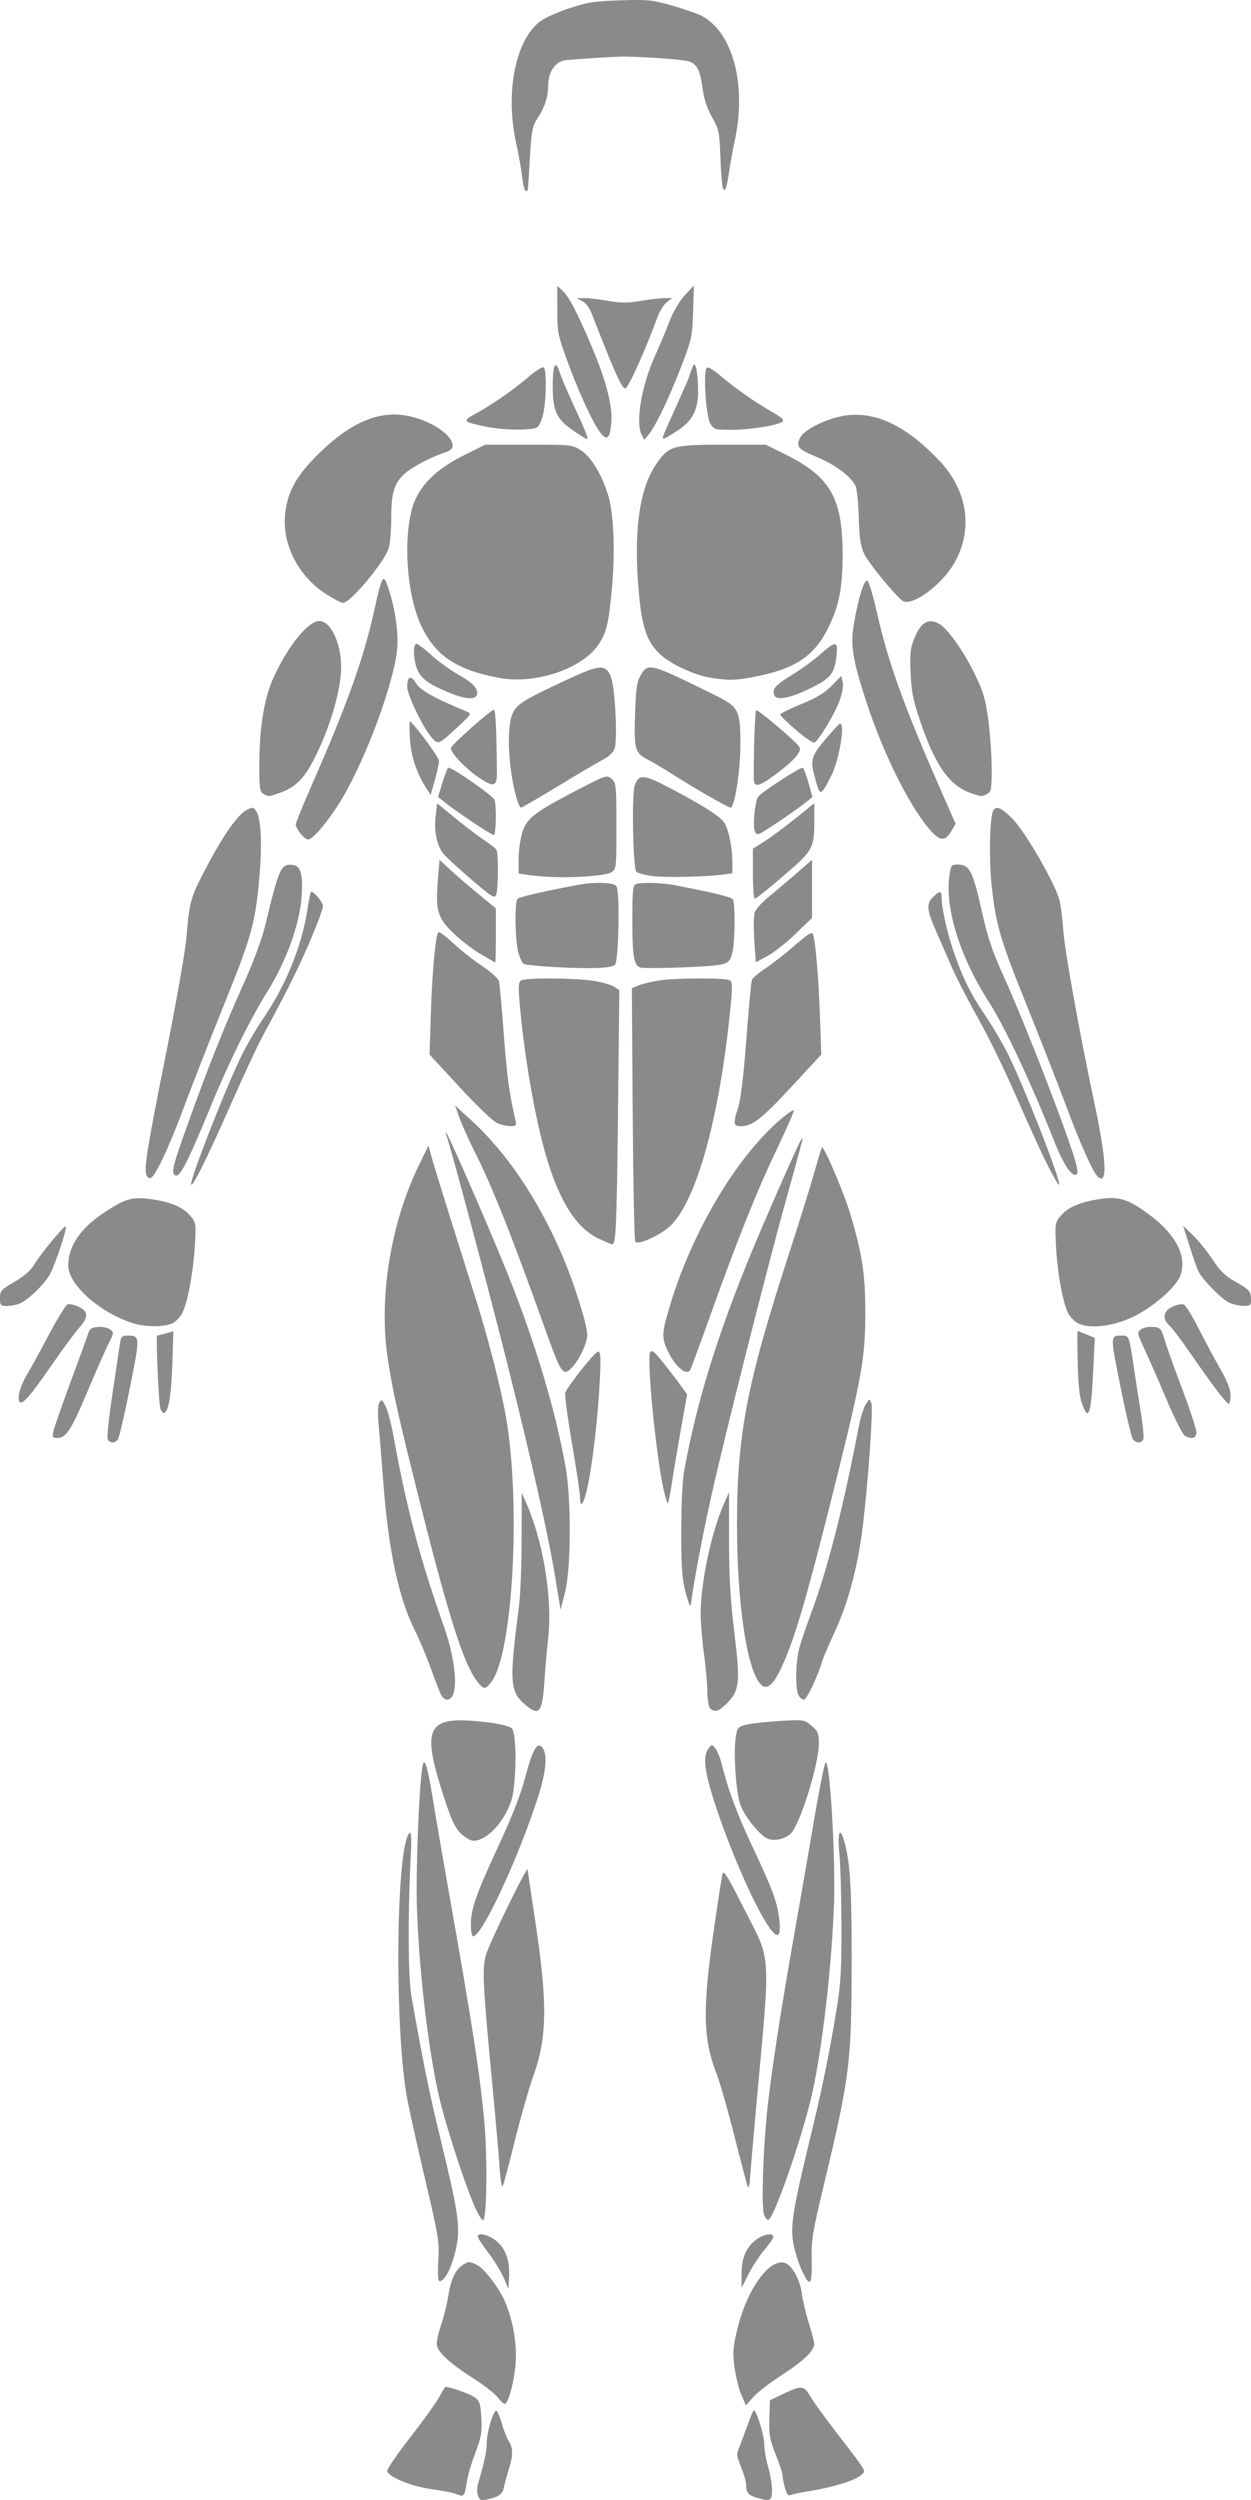 <?xml version="1.0" encoding="UTF-8" standalone="no"?>
<!-- Created with Inkscape (http://www.inkscape.org/) -->

<svg
   version="1.1"
   id="svg1"
   width="549.985"
   height="1098.687"
   viewBox="0 0 549.985 1098.687"
   sodipodi:docname="path1.svg"
   inkscape:version="1.3 (0e150ed6c4, 2023-07-21)"
   inkscape:export-filename="body-svg-front.svg"
   inkscape:export-xdpi="96"
   inkscape:export-ydpi="96"
   xmlns:inkscape="http://www.inkscape.org/namespaces/inkscape"
   xmlns:sodipodi="http://sodipodi.sourceforge.net/DTD/sodipodi-0.dtd"
   xmlns="http://www.w3.org/2000/svg"
   xmlns:svg="http://www.w3.org/2000/svg">
  <defs
     id="defs1" />
  <sodipodi:namedview
     id="namedview1"
     pagecolor="#ffffff"
     bordercolor="#000000"
     borderopacity="0.25"
     inkscape:showpageshadow="2"
     inkscape:pageopacity="0.0"
     inkscape:pagecheckerboard="0"
     inkscape:deskcolor="#d1d1d1"
     inkscape:zoom="0.7391506"
     inkscape:cx="2051.6793"
     inkscape:cy="650.0705"
     inkscape:window-width="1920"
     inkscape:window-height="1009"
     inkscape:window-x="-8"
     inkscape:window-y="-8"
     inkscape:window-maximized="1"
     inkscape:current-layer="g11" />
  <g
     inkscape:groupmode="layer"
     inkscape:label="Image"
     id="g1"
     transform="translate(-2933.355,-73.67)">
    <g
       id="g10"
       transform="translate(1336.669,5.412)">
      <g
         id="g9">
        <g
           id="g12">
          <g
             id="g11">
            <g
               id="g13">
              <g
                 style="color:#8a8a8a"
                 id="body-front"
                 inkscape:label="body-front"
                 inkscape:export-filename="body-svg-front.svg"
                 inkscape:export-xdpi="96"
                 inkscape:export-ydpi="96">
                <g 
                   class="svg-group"
                   id="head-front"
                   inkscape:label="head-front">
                  <path
                     style="fill:currentColor"
                     d="m 1841.465,229.057 c -1.123,-1.303 -1.779,1.803 -1.777,8.939 0,10.867 1.591,14.332 8.918,19.424 2.982,2.072 5.769,3.768 6.195,3.768 0.76,0 -0.424,-2.904 -7.377,-18.086 -1.911,-4.172 -4.021,-9.239 -4.688,-11.26 -0.471,-1.428 -0.897,-2.351 -1.272,-2.785 z"
                     id="path9" />
                  <path
                     style="fill:currentColor"
                     d="m 1901.85,228.432 c -0.25,0.11 -0.544,0.774 -1.055,2.07 -0.611,1.548 -1.109,3.014 -1.109,3.258 0,0.243 -2.292,5.502 -5.096,11.686 -2.803,6.183 -5.493,12.255 -5.977,13.492 -1.153,2.953 -0.81,2.876 5.691,-1.283 7.157,-4.578 9.572,-9.581 9.287,-19.23 -0.109,-3.705 -0.534,-7.636 -0.943,-8.736 -0.342,-0.921 -0.549,-1.366 -0.799,-1.256 z"
                     id="path8" />
                  <path
                     style="fill:currentColor"
                     d="m 1892.186,199.232 -3.5,0.039 c -1.925,0.022 -6.646,0.583 -10.49,1.248 -5.497,0.951 -8.489,0.947 -14,-0.021 -3.855,-0.677 -8.585,-1.231 -10.51,-1.23 h -3.5 l 2.619,1.424 c 1.587,0.862 3.225,3.112 4.156,5.709 0.845,2.358 4.155,10.712 7.356,18.566 4.165,10.221 6.244,14.198 7.312,13.992 1.329,-0.256 8.764,-16.746 14.062,-31.195 0.993,-2.708 2.861,-5.737 4.15,-6.729 z"
                     id="path7" />
                  <path
                     style="fill:currentColor"
                     d="m 1841.686,193.84 v 10.5 c 0,9.978 0.227,11.122 4.553,22.926 5.131,14.001 11.176,27.04 14.484,31.244 2.873,3.65 4.156,2.395 4.738,-4.631 0.582,-7.014 -2.281,-18.279 -8.211,-32.311 -6.6,-15.618 -10.29,-22.775 -13.101,-25.416 z"
                     id="path6" />
                  <path
                     style="fill:currentColor"
                     d="m 1901.752,193.687 -3.992,4.332 c -2.476,2.687 -5.121,7.245 -6.965,12 -1.635,4.217 -4.391,10.776 -6.123,14.574 -5.965,13.084 -8.718,29.489 -5.85,34.85 l 1.137,2.125 1.977,-2.441 c 3.082,-3.804 9.026,-16.245 14.303,-29.939 4.586,-11.903 4.832,-13.049 5.164,-24 z"
                     id="path5" />
                  <path
                     style="fill:currentColor"
                     d="m 1869.424,68.406 c -11.452,0.358 -14.49,0.829 -22.518,3.5 -5.104,1.698 -10.832,4.272 -12.729,5.719 -10.974,8.37 -15.478,31.367 -10.527,53.754 1.057,4.781 2.231,11.418 2.607,14.75 0.377,3.332 1.078,6.059 1.557,6.059 1.105,0 0.902,1.59 1.816,-14.254 0.702,-12.173 1.077,-14.185 3.254,-17.5 3.264,-4.971 4.8,-9.65 4.805,-14.645 0.01,-5.743 3.026,-10.359 7.199,-11 3.136,-0.482 23.624,-1.768 26.797,-1.682 12.156,0.329 26.057,1.423 28.117,2.211 3.428,1.312 4.681,3.93 5.805,12.115 0.615,4.481 2.001,8.621 4.127,12.338 2.961,5.176 3.233,6.43 3.633,16.756 0.508,13.126 1.088,16.842 2.285,14.646 0.446,-0.817 1.125,-3.961 1.51,-6.986 0.385,-3.025 1.56,-9.529 2.611,-14.453 5.314,-24.88 -1.191,-48.147 -15.336,-54.859 -1.864,-0.884 -7.526,-2.796 -12.582,-4.246 -8.354,-2.396 -10.402,-2.598 -22.432,-2.223 z"
                     id="path2" />
                </g>
                <g class="svg-group"
                   id="shoulders-front"
                   inkscape:label="shoulders-front">
                  <path
                     style="fill:currentColor"
                     d="m 1907.488,229.811 c -1.77,1.094 -0.49,21.679 1.541,24.779 1.594,2.433 2.194,2.595 9.43,2.561 8.422,-0.04 20.732,-2.069 22.346,-3.684 0.685,-0.685 -0.873,-2.068 -4.803,-4.268 -7.08,-3.962 -16.699,-10.717 -22.877,-16.064 -2.524,-2.185 -5.061,-3.68 -5.637,-3.324 z"
                     id="path11" />
                  <path
                     style="fill:currentColor"
                     d="m 1835.68,229.684 c -0.553,-0.342 -3.591,1.598 -6.75,4.312 -6.513,5.596 -15.831,12.047 -23.316,16.141 -5.79,3.167 -5.537,3.478 4.572,5.598 8.039,1.685 20.656,1.797 22.799,0.203 0.924,-0.688 2.135,-3.674 2.691,-6.637 1.302,-6.937 1.304,-18.814 0,-19.617 z"
                     id="path10" />
                  <path
                     style="fill:currentColor"
                     d="m 1772.985,250.561 c -11.992,-1.253 -24.535,4.99 -38.06,18.945 -8.348,8.614 -11.93,15.434 -12.881,24.533 -1.395,13.347 5.698,27.35 17.824,35.188 3.371,2.179 6.823,3.961 7.672,3.961 3.155,0 17.912,-17.625 20.01,-23.898 0.625,-1.87 1.137,-7.848 1.137,-13.283 0,-11.008 1.258,-15.293 5.699,-19.424 3.07,-2.856 11.667,-7.428 17.551,-9.334 2.54,-0.823 3.75,-1.81 3.75,-3.061 0,-5.379 -11.849,-12.493 -22.701,-13.627 z"
                     id="path14" />
                  <path
                     style="fill:currentColor"
                     d="m 1970.322,250.643 c -1.833,0.151 -3.662,0.46 -5.488,0.928 -7.044,1.805 -14.696,5.903 -16.172,8.66 -2.24,4.184 -1.247,5.453 6.846,8.762 8.441,3.451 15.711,8.925 17.387,13.092 0.576,1.432 1.179,7.636 1.342,13.787 0.224,8.439 0.773,12.243 2.238,15.5 1.944,4.323 15.03,20.188 17.434,21.135 4.572,1.802 16.74,-7.279 22.17,-16.547 8.514,-14.532 6.184,-31.756 -6.068,-44.855 -13.829,-14.784 -26.856,-21.517 -39.688,-20.461 z"
                     id="path15" />
                </g>
                <g class="svg-group"
                   id="chest-front"
                   inkscape:label="chest-front">
                  <path
                     style="fill:currentColor"
                     d="m 1914.262,263.687 c -22.039,0 -23.66,0.491 -29.316,8.887 -7.37,10.94 -9.843,30.228 -7.316,57.086 1.405,14.935 3.751,21.295 9.816,26.621 4.665,4.096 14.681,8.663 21.484,9.797 8.137,1.356 11.546,1.229 21.324,-0.789 16.503,-3.406 24.663,-9.069 30.629,-21.254 4.659,-9.516 6.184,-17.166 6.246,-31.348 0.111,-25.427 -5.188,-34.826 -25.238,-44.762 l -8.555,-4.238 z"
                     id="path19" />
                  <path
                     style="fill:currentColor"
                     d="m 1810.002,263.687 -9.533,4.732 c -12.125,6.018 -19.704,13.639 -22.359,22.488 -4.261,14.201 -2.631,38.251 3.51,51.795 6.178,13.624 15.684,20.032 34.897,23.521 15.538,2.822 35.932,-4.018 43.117,-14.461 3.734,-5.428 4.668,-9.317 6.123,-25.527 1.404,-15.634 0.736,-32.209 -1.613,-40.049 -2.707,-9.033 -7.421,-16.949 -11.836,-19.871 -3.942,-2.61 -4.117,-2.629 -23.139,-2.629 z"
                     id="path18" />
                </g>
                <g class="svg-group"
                   id="biceps-front"
                   inkscape:label="biceps-front">
                  <path
                     style="fill:currentColor"
                     d="m 1737.088,341.187 c -4.918,0 -13.605,10.664 -20.049,24.609 -4.181,9.05 -6.34,22.174 -6.348,38.592 -0.01,10.092 0.235,11.84 1.744,12.719 2.28,1.328 2.3,1.327 7.141,-0.381 6.828,-2.409 10.655,-6.09 14.918,-14.346 7.173,-13.893 12.206,-30.836 12.18,-41.008 -0.027,-10.563 -4.596,-20.186 -9.586,-20.186 z"
                     id="path30" />
                  <path
                     style="fill:currentColor"
                     d="m 1977.977,323.451 c -1.4,-0.467 -3.888,7.451 -5.801,18.465 -1.721,9.909 -0.784,15.893 5.498,35.127 7.615,23.315 19.796,47.391 28.824,56.973 3.725,3.953 5.907,3.818 8.443,-0.525 l 1.863,-3.191 -7.154,-16.307 c -15.643,-35.652 -22.612,-55.069 -27.355,-76.223 -1.717,-7.655 -3.66,-14.099 -4.318,-14.318 z"
                     id="path27" />
                  <path
                     style="fill:currentColor"
                     d="m 1765.612,322.775 c -1.026,-0.606 -2.047,3.044 -4.457,13.99 -4.543,20.634 -11.838,41.063 -26.902,75.336 -4.162,9.469 -7.566,17.8 -7.566,18.516 0,0.715 0.932,2.486 2.072,3.936 1.14,1.449 2.674,2.635 3.408,2.635 2.138,0 9.609,-9.017 14.951,-18.047 10.975,-18.549 23.273,-52.257 24.244,-66.453 0.537,-7.846 -1.392,-19.404 -4.672,-28 -0.395,-1.035 -0.736,-1.71 -1.078,-1.912 z"
                     id="path26" />
                  <path
                     style="fill:currentColor"
                     d="m 2006.197,341.275 c -2.932,-0.174 -5.272,2.086 -7.295,6.936 -1.985,4.76 -2.232,6.785 -1.897,15.477 0.317,8.209 1.047,11.973 4.076,21.014 6.592,19.676 12.835,28.669 22.23,32.018 4.769,1.7 5.043,1.716 7.439,0.434 1.721,-0.921 1.931,-2.163 1.914,-11.25 -0.011,-5.618 -0.678,-15.164 -1.482,-21.211 -1.23,-9.246 -2.16,-12.428 -5.844,-20 -5.12,-10.525 -12.166,-20.403 -16.004,-22.438 -1.119,-0.593 -2.161,-0.921 -3.139,-0.979 z"
                     id="path31" />
                </g>
                <g class="svg-group"
                   id="abs"
                   inkscape:label="abs">
                  <path
                     style="fill:currentColor"
                     d="m 1838.947,498.252 c -6.527,-0.027 -12.214,0.252 -13.164,0.854 -1.115,0.706 -1.259,2.597 -0.707,9.234 1.925,23.155 6.801,51.396 11.781,68.227 5.932,20.046 13.398,31.623 23.322,36.166 2.753,1.26 5.29,2.328 5.639,2.373 1.657,0.214 2.029,-8.164 2.57,-58.051 l 0.582,-53.635 -2.426,-1.59 c -1.335,-0.874 -5.561,-2.042 -9.393,-2.596 -4.309,-0.623 -11.678,-0.956 -18.205,-0.982 z"
                     id="path77" />
                  <path
                     style="fill:currentColor"
                     d="m 1903.955,498.236 c -6.683,0.019 -14.059,0.338 -17.77,0.943 -3.3,0.539 -7.286,1.509 -8.857,2.158 l -2.857,1.182 0.371,55.084 c 0.204,30.296 0.719,55.632 1.147,56.303 1.084,1.702 11.191,-2.851 15.428,-6.949 11.541,-11.165 21.544,-47.299 26.334,-95.133 0.994,-9.929 0.962,-12.005 -0.189,-12.734 -0.935,-0.593 -6.923,-0.873 -13.605,-0.854 z"
                     id="path76" />
                  <path
                     style="fill:currentColor"
                     d="m 1789.352,477.92 c -1.219,1.973 -2.652,17.51 -3.215,34.859 l -0.615,18.908 13.287,14.385 c 7.307,7.911 14.655,14.981 16.33,15.711 1.675,0.73 4.338,1.344 5.914,1.365 2.469,0.034 2.793,-0.273 2.342,-2.211 -2.81,-12.07 -3.792,-19.219 -5.188,-37.75 -0.89,-11.825 -1.861,-22.472 -2.156,-23.66 -0.306,-1.231 -3.437,-4.09 -7.279,-6.645 -3.708,-2.466 -9.483,-7.021 -12.834,-10.123 -3.35,-3.102 -6.314,-5.28 -6.586,-4.84 z"
                     id="path72" />
                  <path
                     style="fill:currentColor"
                     d="m 1953.455,478.383 c -0.974,0.051 -3.069,1.609 -7.291,5.291 -4.037,3.52 -9.813,8.043 -12.838,10.051 -3.025,2.008 -5.758,4.327 -6.074,5.152 -0.317,0.825 -1.256,10.569 -2.088,21.654 -1.633,21.772 -2.9,32.007 -4.477,36.152 -0.551,1.449 -1.002,3.504 -1.002,4.568 0,1.447 0.698,1.936 2.766,1.936 4.962,0 9.289,-3.391 22.396,-17.553 l 12.908,-13.947 -0.6,-17 c -0.603,-17.072 -1.963,-33.012 -3.062,-35.877 -0.113,-0.295 -0.314,-0.445 -0.639,-0.428 z"
                     id="path73" />
                  <path
                     style="fill:currentColor"
                     d="m 1883.284,456.278 c -3.156,-0.069 -5.914,0.095 -7.016,0.518 -1.347,0.517 -1.582,2.879 -1.582,15.934 0,16.052 0.699,19.982 3.693,20.76 1.988,0.516 23.88,-0.092 31.814,-0.885 6.484,-0.647 7.453,-1.329 8.541,-6.02 1.106,-4.768 1.213,-21.436 0.148,-23.111 -0.668,-1.052 -9.587,-3.205 -26.197,-6.322 -2.692,-0.505 -6.246,-0.804 -9.402,-0.873 z"
                     id="path65" />
                  <path
                     style="fill:currentColor"
                     d="m 1789.926,446.139 -0.699,8.402 c -1.145,13.741 -0.262,16.931 6.51,23.537 3.183,3.104 8.626,7.324 12.096,9.377 3.47,2.053 6.43,3.732 6.58,3.732 0.15,0 0.273,-5.339 0.273,-11.865 V 467.457 l -7.75,-6.373 c -4.263,-3.504 -9.833,-8.3 -12.379,-10.658 z"
                     id="path59" />
                  <path
                     style="fill:currentColor"
                     d="m 1861.451,456.26 c -3.142,-0.095 -7.042,0.192 -10.766,0.891 -15.387,2.888 -25.611,5.248 -26.473,6.109 -1.35,1.35 -1.092,18.425 0.357,23.635 0.644,2.314 1.71,4.543 2.371,4.951 0.661,0.408 7.061,1.056 14.223,1.438 15.624,0.833 24.351,0.475 25.887,-1.061 1.68,-1.679 2.232,-32.611 0.617,-34.557 -0.691,-0.833 -3.075,-1.311 -6.217,-1.406 z"
                     id="path64" />
                  <path
                     style="fill:currentColor"
                     d="m 1788.871,421.283 -0.674,5.797 c -0.722,6.219 0.418,12.155 3.053,15.904 0.888,1.263 6.383,6.391 12.211,11.395 9.246,7.937 10.693,8.855 11.342,7.203 0.972,-2.477 1.066,-18.584 0.117,-19.961 -0.404,-0.586 -2.984,-2.576 -5.734,-4.422 -2.75,-1.846 -8.447,-6.183 -12.658,-9.637 z"
                     id="path53" />
                  <path
                     style="fill:currentColor"
                     d="m 1953.686,446.113 -7.25,6.295 c -3.987,3.461 -9.433,8.069 -12.102,10.24 -2.669,2.171 -5.272,5.051 -5.785,6.4 -0.523,1.377 -0.636,6.765 -0.256,12.281 l 0.676,9.828 5.074,-2.736 c 2.79,-1.504 8.351,-5.888 12.357,-9.742 l 7.285,-7.008 v -12.779 z"
                     id="path58" />
                  <path
                     style="fill:currentColor"
                     d="m 1954.686,421.229 -8.197,6.617 c -4.508,3.64 -10.583,8.146 -13.5,10.012 l -5.303,3.391 v 10.971 c 0,6.033 0.341,10.969 0.758,10.969 0.786,0 6.848,-4.911 16.668,-13.5 8.525,-7.457 9.574,-9.631 9.574,-19.848 z"
                     id="path52" />
                  <path
                     style="fill:currentColor"
                     d="m 1879.92,409.83 c -2.349,-0.238 -3.307,1.044 -4.188,3.713 -1.389,4.209 -0.77,36.321 0.729,37.82 0.59,0.59 3.694,1.428 6.898,1.863 5.762,0.782 24.323,0.39 31.576,-0.668 l 3.75,-0.547 -0.025,-5.162 c -0.027,-5.788 -1.422,-13.013 -3.174,-16.436 -1.485,-2.901 -8.275,-7.377 -23.025,-15.178 -6.452,-3.412 -10.192,-5.168 -12.541,-5.406 z"
                     id="path49" />
                  <path
                     style="fill:currentColor"
                     d="m 1864.149,409.613 c -1.531,-0.466 -4.061,0.835 -13.912,5.955 -18.791,9.767 -22.098,12.353 -24.006,18.777 -0.85,2.863 -1.545,8.028 -1.545,11.479 v 6.273 l 3.25,0.547 c 1.788,0.301 5.95,0.714 9.25,0.918 10.717,0.662 25.838,-0.384 28.25,-1.955 2.202,-1.434 2.25,-1.869 2.25,-20.287 0,-17.865 -0.107,-18.92 -2.106,-20.729 -0.522,-0.473 -0.921,-0.823 -1.432,-0.979 z"
                     id="path48" />
                  <path
                     style="fill:currentColor"
                     d="m 1949.627,405.651 c -0.833,-0.515 -17.936,10.579 -19.65,12.746 -1.245,1.574 -2.346,11.868 -1.582,14.789 0.372,1.424 1.07,1.916 2.135,1.508 1.941,-0.745 16.599,-10.675 20.498,-13.887 l 2.84,-2.34 -1.73,-6.166 c -0.952,-3.392 -2.08,-6.385 -2.51,-6.65 z"
                     id="path47" />
                  <path
                     style="fill:currentColor"
                     d="m 1965.858,386.353 c -0.456,0.183 -3.381,3.359 -6.5,7.055 -6.328,7.498 -6.615,8.789 -4.004,18.094 1.881,6.704 2.25,6.578 6.787,-2.314 3.56,-6.977 6.311,-23.877 3.717,-22.834 z"
                     id="path45" />
                  <path
                     style="fill:currentColor"
                     d="m 1793.76,405.643 c -0.4,0.247 -1.572,3.232 -2.602,6.633 l -1.871,6.182 2.949,2.414 c 1.622,1.327 6.917,5.092 11.766,8.365 4.848,3.273 9.236,5.951 9.75,5.951 1.032,0 1.297,-12.889 0.318,-15.439 -0.727,-1.896 -19.251,-14.76 -20.311,-14.105 z"
                     id="path46" />
                  <path
                     style="fill:currentColor"
                     d="m 1776.953,385.187 c -0.282,-0.275 -0.313,3.109 -0.068,7.52 0.436,7.876 2.998,15.52 7.524,22.451 l 1.611,2.471 1.83,-6.471 c 1.006,-3.559 1.829,-7.371 1.83,-8.471 0,-1.517 -8.94,-13.814 -12.726,-17.5 z"
                     id="path44" />
                  <path
                     style="fill:currentColor"
                     d="m 1929.125,380.416 c -0.694,0.694 -1.475,30.903 -0.826,31.953 1.007,1.629 3.276,0.737 9.027,-3.547 8.704,-6.483 12.044,-10.326 10.754,-12.371 -1.534,-2.432 -18.34,-16.65 -18.955,-16.035 z"
                     id="path43" />
                  <path
                     style="fill:currentColor"
                     d="m 1813.807,380.187 c -1.292,0 -18.159,14.937 -18.824,16.67 -0.686,1.787 6.294,9.179 12.672,13.42 6.079,4.043 7.543,3.584 7.49,-2.354 -0.169,-19.192 -0.581,-27.736 -1.338,-27.736 z"
                     id="path42" />
                  <path
                     style="fill:currentColor"
                     d="m 1776.764,366.131 c -0.667,0.311 -1.048,1.694 -1.062,4.109 -0.019,3.218 6.787,17.387 10.422,21.697 3.2,3.795 3.131,3.819 11.711,-4.143 6.324,-5.867 6.341,-5.896 3.852,-6.922 -14.105,-5.811 -20.161,-9.208 -22.148,-12.424 -1.155,-1.869 -2.107,-2.63 -2.773,-2.318 z"
                     id="path39" />
                  <path
                     style="fill:currentColor"
                     d="m 1860.108,361.662 c -2.766,0.21 -7.116,2.008 -14.641,5.516 -18.912,8.817 -21.697,10.578 -23.516,14.855 -2.706,6.367 -1.747,24.733 1.955,37.404 0.603,2.062 1.429,3.75 1.836,3.75 0.407,0 7.874,-4.341 16.592,-9.646 8.718,-5.305 17.558,-10.5 19.643,-11.543 2.152,-1.077 4.252,-3.067 4.857,-4.604 1.457,-3.697 0.277,-27.251 -1.59,-31.719 -1.189,-2.846 -2.371,-4.224 -5.137,-4.014 z"
                     id="path37" />
                  <path
                     style="fill:currentColor"
                     d="m 1966.551,365.293 -4.184,4.295 c -3.061,3.143 -6.662,5.313 -13.432,8.09 -5.088,2.087 -9.25,4.16 -9.25,4.605 0,0.446 3.175,3.543 7.055,6.883 3.88,3.34 7.525,5.781 8.1,5.426 1.969,-1.217 8.779,-12.611 10.857,-18.166 1.293,-3.457 1.846,-6.606 1.465,-8.342 z"
                     id="path38" />
                  <path
                     style="fill:currentColor"
                     d="m 1882.473,361.57 c -2.075,0.075 -2.928,1.391 -4.174,3.529 -1.643,2.821 -2.061,5.778 -2.422,17.086 -0.496,15.557 -0.076,17 5.844,20.02 2.182,1.113 7.005,3.984 10.717,6.379 3.712,2.395 10.78,6.66 15.707,9.479 4.927,2.819 9.284,5.125 9.682,5.125 1.827,0 4.359,-15.975 4.359,-27.5 0,-15.599 -0.602,-16.744 -11.67,-22.191 -17.728,-8.725 -24.584,-12.05 -28.043,-11.926 z"
                     id="path36" />
                  <path
                     style="fill:currentColor"
                     d="m 1779.795,351.187 c -1.743,0 -1.308,8.101 0.642,11.967 1.879,3.725 5.206,6.005 14.107,9.666 6.443,2.65 10.954,3.013 11.748,0.945 0.986,-2.57 -1.479,-5.335 -8.021,-8.994 -3.545,-1.983 -8.903,-5.849 -11.906,-8.594 -3.003,-2.744 -5.96,-4.99 -6.57,-4.99 z"
                     id="path32" />
                  <path
                     style="fill:currentColor"
                     d="m 1963.635,351.375 c -1.033,-0.012 -2.99,1.487 -6.396,4.49 -2.918,2.573 -8.372,6.546 -12.119,8.828 -7.498,4.567 -9.091,6.34 -8.074,8.988 1.008,2.628 6.929,1.488 16.318,-3.139 8.678,-4.277 10.337,-6.454 11.119,-14.596 0.292,-3.038 0.185,-4.561 -0.848,-4.572 z"
                     id="path33" />
                </g>
                <g class="svg-group"
                   id="forearm-front"
                   inkscape:label="forearm-front">
                  <path
                     style="fill:currentColor"
                     d="m 1733.336,460.268 c -0.197,0.231 -0.921,3.992 -1.607,8.357 -2.478,15.757 -9.579,33.035 -19.545,47.562 -3.207,4.675 -7.779,12.648 -10.158,17.719 -7.443,15.86 -21.381,51.628 -21.318,54.707 0.053,2.588 7.213,-11.695 16.699,-33.312 5.644,-12.863 12.355,-27.263 14.916,-32 11.018,-20.384 15.498,-29.384 20.766,-41.717 3.078,-7.207 5.598,-13.989 5.598,-15.074 0,-1.843 -4.562,-7.167 -5.35,-6.242 z"
                     id="path66" />
                  <path
                     style="fill:currentColor"
                     d="m 2009.991,460.35 c -0.539,-0.111 -1.46,0.574 -2.99,2.012 -3.037,2.853 -2.919,5.543 0.596,13.631 1.6,3.682 4.751,10.944 7.004,16.137 2.252,5.192 7.667,15.767 12.033,23.5 4.366,7.733 11.951,23.284 16.855,34.559 4.905,11.275 11.033,24.709 13.619,29.854 2.586,5.145 4.914,9.143 5.172,8.885 1.162,-1.162 -15.456,-43.542 -22.805,-58.158 -2.223,-4.421 -6.686,-11.931 -9.918,-16.689 -6.216,-9.153 -9.58,-15.959 -13.539,-27.391 -2.789,-8.051 -5.332,-19.29 -5.332,-23.564 0,-1.753 -0.157,-2.662 -0.695,-2.773 z"
                     id="path67" />
                  <path
                     style="fill:currentColor"
                     d="m 1725.43,448.377 c -5.23,-0.619 -6.021,1.107 -12.086,26.311 -1.507,6.261 -5.101,15.982 -9.613,26 -8.509,18.891 -15.837,37.308 -24.637,61.926 -6.298,17.62 -7.074,20.576 -5.74,21.91 2.038,2.038 5.336,-4.156 15.889,-29.836 8.026,-19.53 17.176,-38.047 25.275,-51.152 8.235,-13.325 13.965,-29.357 14.774,-41.33 0.656,-9.708 -0.38,-13.416 -3.861,-13.828 z"
                     id="path61" />
                  <path
                     style="fill:currentColor"
                     d="m 1707.657,423.266 c -0.56,-0.047 -1.283,0.279 -2.547,0.949 -3.961,2.1 -10.221,11.017 -17.689,25.197 -7.023,13.335 -7.421,14.729 -8.736,30.598 -0.487,5.873 -4.525,28.858 -8.973,51.078 -8.255,41.239 -9.782,50.686 -8.66,53.609 0.349,0.911 1.198,1.478 1.885,1.26 2.013,-0.64 8.203,-13.858 14.736,-31.473 3.341,-9.007 11.198,-29.07 17.461,-44.586 12.347,-30.587 13.844,-36.03 15.635,-56.859 1.244,-14.47 0.644,-25.477 -1.551,-28.479 -0.605,-0.828 -1.001,-1.248 -1.56,-1.295 z"
                     id="path54" />
                  <path
                     style="fill:currentColor"
                     d="m 2017.676,448.188 c -2.644,0 -2.922,0.361 -3.562,4.635 -2.139,14.263 4.484,35.725 17.094,55.398 7.418,11.572 18.311,34.799 29.465,62.826 1.83,4.598 4.445,9.687 5.811,11.311 1.824,2.167 2.778,2.655 3.594,1.836 0.814,-0.817 -0.063,-4.5 -3.285,-13.811 -6.924,-20.007 -21.249,-56.324 -28.5,-72.258 -5.169,-11.359 -7.287,-17.519 -9.629,-28 -4.315,-19.312 -5.63,-21.938 -10.986,-21.938 z"
                     id="path60" />
                  <path
                     style="fill:currentColor"
                     d="m 2034.346,423.471 c -0.484,0.238 -0.867,0.73 -1.172,1.467 -1.364,3.293 -1.711,20.743 -0.625,31.418 1.811,17.808 3.704,24.392 15.209,52.912 6.084,15.081 14.006,35.294 17.605,44.918 6.076,16.248 11.152,27.755 13.562,30.752 0.553,0.688 1.369,1.25 1.815,1.25 2.788,0 1.768,-11.26 -3.08,-34 -6.159,-28.893 -12.848,-65.917 -13.459,-74.5 -0.352,-4.95 -1.08,-10.982 -1.617,-13.404 -1.504,-6.784 -14.627,-29.774 -20.455,-35.836 -3.962,-4.12 -6.331,-5.691 -7.783,-4.977 z"
                     id="path55" />
                </g>
                <g class="svg-group"
                   id="legs-upper-front"
                   inkscape:label="legs-upper-front">
                  <path
                     style="fill:currentColor"
                     d="m 1826.051,724.289 -0.045,20.699 c -0.025,11.384 -0.546,24.524 -1.156,29.199 -4.281,32.814 -4.033,37.275 2.383,42.908 6.459,5.671 7.902,4.043 8.789,-9.908 0.332,-5.225 1.079,-13.775 1.66,-19 1.959,-17.604 -2.179,-42.789 -9.844,-59.908 z"
                     id="path125" />
                  <path
                     style="fill:currentColor"
                     d="m 1917.186,724.008 -2.217,5.059 c -5.64,12.87 -10.296,34.963 -10.246,48.621 0.014,3.85 0.673,11.725 1.463,17.5 0.79,5.775 1.451,13.223 1.469,16.551 0.018,3.33 0.57,6.59 1.23,7.25 1.942,1.942 3.792,1.407 7.311,-2.111 5.613,-5.613 6.002,-9.234 3.344,-31.115 -1.745,-14.361 -2.322,-24.348 -2.336,-40.414 z"
                     id="path124" />
                  <path
                     style="fill:currentColor"
                     d="m 1764.572,683.684 c -0.377,-0.207 -0.675,0.161 -1.131,0.977 -0.609,1.089 -0.751,4.66 -0.352,8.922 0.366,3.908 1.315,15.655 2.109,26.105 2.276,29.945 6.756,50.956 13.869,65.045 1.931,3.825 5.083,11.321 7.004,16.658 1.921,5.337 3.986,10.625 4.588,11.75 0.602,1.125 1.739,2.047 2.525,2.047 5.273,0 4.57,-15.461 -1.48,-32.561 -10.38,-29.335 -16.328,-51.804 -21.984,-83.041 -1.006,-5.555 -2.603,-11.594 -3.547,-13.42 -0.771,-1.491 -1.225,-2.275 -1.602,-2.482 z"
                     id="path123" />
                  <path
                     style="fill:currentColor"
                     d="m 1978.869,683.414 c -0.316,0.064 -0.743,0.698 -1.57,1.961 -0.933,1.423 -2.372,6.127 -3.197,10.451 -6.732,35.254 -13.688,62.363 -21.023,81.945 -2.025,5.407 -4.287,12.099 -5.025,14.873 -1.598,5.999 -1.789,17.886 -0.332,20.609 0.569,1.064 1.652,1.934 2.406,1.934 1.223,0 6.116,-10.317 8.062,-17 0.401,-1.375 2.961,-7.338 5.689,-13.25 5.933,-12.855 10.144,-29.043 12.266,-47.168 2.417,-20.646 4.468,-50.606 3.621,-52.895 -0.377,-1.018 -0.581,-1.525 -0.896,-1.461 z"
                     id="path122" />
                  <path
                     style="fill:currentColor"
                     d="m 1859.586,662.237 c -1.334,0.047 -13.197,14.956 -14.404,18.102 -0.316,0.822 1.018,10.809 2.965,22.191 1.946,11.383 3.539,22.038 3.539,23.678 0,5.471 1.691,3.069 3.359,-4.77 2.241,-10.534 4.598,-31.074 5.334,-46.5 0.504,-10.568 0.368,-12.742 -0.793,-12.701 z"
                     id="path117" />
                  <path
                     style="fill:currentColor"
                     d="m 1883.19,662.031 c -0.284,-0.002 -0.495,0.174 -0.674,0.494 -1.581,2.825 2.55,45.274 5.838,59.982 0.838,3.751 1.733,6.613 1.986,6.359 0.254,-0.254 1.065,-4.448 1.803,-9.32 0.738,-4.873 2.528,-15.516 3.978,-23.652 l 2.639,-14.795 -2.24,-3.205 c -1.232,-1.763 -4.687,-6.3 -7.678,-10.08 -3.292,-4.161 -4.801,-5.776 -5.652,-5.783 z"
                     id="path116" />
                  <path
                     style="fill:currentColor"
                     d="m 1958.028,572.514 c -0.191,0.191 -1.697,5.15 -3.346,11.021 -1.649,5.872 -6.618,21.808 -11.043,35.414 -18.604,57.203 -22.926,79.604 -22.945,118.934 -0.017,35.064 4.375,64.545 10.533,70.703 2.332,2.332 4.954,0.533 8.008,-5.494 6.167,-12.17 11.781,-31.056 24.893,-83.734 11.449,-45.999 12.962,-54.595 12.969,-73.67 0.01,-17.526 -1.244,-25.928 -6.506,-43.691 -2.762,-9.326 -11.713,-30.332 -12.562,-29.482 z"
                     id="path87" />
                  <path
                     style="fill:currentColor"
                     d="m 1792.942,566.188 c -0.316,-0.275 -0.246,0.4 0.154,1.5 1.914,5.258 18.605,67.869 26.543,99.564 10.849,43.32 18.139,75.795 21.197,94.436 l 2.297,14 1.932,-7.5 c 2.711,-10.521 2.843,-41.089 0.24,-55.5 -4.57,-25.308 -13.174,-53.966 -25.369,-84.5 -7.142,-17.882 -25.958,-61.098 -26.994,-62 z"
                     id="path84" />
                  <path
                     style="fill:currentColor"
                     d="m 1785.057,571.688 -4.141,8.5 c -12.466,25.589 -17.76,58.086 -13.815,84.803 2.104,14.246 4.684,25.742 14.748,65.697 12.132,48.164 18.734,68.743 24.455,76.244 3.005,3.94 3.648,4.004 6.311,0.619 9.497,-12.073 13.19,-77.655 6.553,-116.367 -2.156,-12.577 -7.737,-34.434 -13.275,-51.996 -14.152,-44.873 -18.225,-57.953 -19.469,-62.5 z"
                     id="path86" />
                  <path
                     style="fill:currentColor"
                     d="m 1949.473,568.432 c -0.076,-0.109 -0.335,0.314 -0.668,0.828 -1.311,2.023 -14.912,32.865 -21.355,48.428 -15.365,37.111 -24.429,66.432 -29.988,97 -0.748,4.11 -1.273,15.051 -1.274,26.5 0,16.213 0.33,20.764 1.971,27 1.322,5.027 2.078,6.676 2.293,5 1.258,-9.823 4.859,-28.978 8.774,-46.668 5.715,-25.822 24.098,-98.699 33.002,-130.832 6.045,-21.817 7.473,-26.93 7.246,-27.256 z"
                     id="path85" />
                  <path
                     style="fill:currentColor"
                     d="m 1945.686,556.309 c 0,-0.73 -3.187,1.5 -7.084,4.955 -18.673,16.555 -37.395,48.205 -46.971,79.406 -3.909,12.738 -4.115,14.954 -1.871,20.207 1.13,2.646 3.235,6.048 4.678,7.561 2.706,2.837 4.691,3.459 5.721,1.793 0.325,-0.526 4.426,-11.663 9.111,-24.75 11.797,-32.948 20.274,-54.096 28.986,-72.311 4.087,-8.544 7.43,-16.131 7.43,-16.861 z"
                     id="path83" />
                  <path
                     style="fill:currentColor"
                     d="m 1796.762,554.094 1.873,5.297 c 1.03,2.913 4.129,9.797 6.885,15.297 7.793,15.551 16.209,36.782 31.221,78.75 6.748,18.866 7.572,19.96 11.658,15.5 3.223,-3.518 6.599,-10.948 6.475,-14.25 -0.177,-4.726 -5.724,-22.322 -10.773,-34.176 -10.604,-24.895 -24.527,-45.599 -40.424,-60.107 z"
                     id="path82" />
                </g>
                <g class="svg-group"
                   id="legs-lower-front"
                   inkscape:label="legs-lower-front">
                  <path
                     style="fill:currentColor"
                     d="m 1792.289,1117.346 c -0.136,0.188 -1.441,2.429 -2.9,4.979 -1.459,2.55 -7.167,10.425 -12.684,17.5 -5.517,7.075 -9.916,13.538 -9.775,14.363 0.44,2.581 10.699,6.76 19.572,7.975 4.574,0.626 9.299,1.536 10.5,2.019 3.842,1.548 3.859,1.526 5.156,-6.494 0.356,-2.2 1.97,-7.474 3.588,-11.721 2.493,-6.543 2.885,-8.819 2.576,-14.93 -0.305,-6.021 -0.736,-7.512 -2.619,-9.037 -2.09,-1.692 -12.855,-5.427 -13.414,-4.654 z"
                     id="path152" />
                  <path
                     style="fill:currentColor"
                     d="m 1814.705,1127.677 c -1.478,0.914 -4.019,9.751 -4.019,13.98 0,3.686 -1.154,9.139 -3.82,18.041 -0.511,1.707 -0.53,4.014 -0.043,5.33 0.742,2.006 1.3,2.225 4.111,1.621 5.011,-1.076 6.68,-2.28 7.268,-5.24 0.297,-1.497 1.295,-5.142 2.219,-8.102 1.922,-6.161 1.887,-9.223 -0.146,-12.391 -0.787,-1.226 -2.175,-4.823 -3.084,-7.992 -0.909,-3.17 -2.027,-5.531 -2.484,-5.248 z"
                     id="path155" />
                  <path
                     style="fill:currentColor"
                     d="m 1802.938,1062.381 c -0.796,0.01 -1.498,0.392 -2.67,1.16 -3.458,2.266 -5.31,6.19 -6.531,13.832 -0.566,3.541 -1.933,9.069 -3.039,12.283 -1.106,3.215 -2.012,7.032 -2.012,8.484 0,3.459 5.037,8.246 16.16,15.354 4.763,3.044 9.674,6.902 10.91,8.574 1.236,1.672 2.583,2.832 2.994,2.578 1.703,-1.052 4.129,-10.497 4.649,-18.102 0.566,-8.283 -1.133,-18.276 -4.471,-26.303 -2.658,-6.392 -9.291,-15.111 -12.752,-16.762 -1.553,-0.74 -2.443,-1.108 -3.238,-1.1 z"
                     id="path148" />
                  <path
                     style="fill:currentColor"
                     d="m 1828.686,889.85 c 0,-2.312 -17.138,32.77 -18.428,37.723 -1.639,6.29 -1.309,12.772 2.91,57.115 1.361,14.3 2.781,30.486 3.158,35.969 0.457,6.644 0.959,9.312 1.504,8 0.45,-1.083 2.845,-10.137 5.322,-20.121 2.478,-9.984 6.134,-22.734 8.125,-28.334 6.1,-17.152 6.183,-32.103 0.387,-69.965 -1.638,-10.698 -2.978,-19.872 -2.978,-20.387 z"
                     id="path140" />
                  <path
                     style="fill:currentColor"
                     d="m 1807.539,1050.186 c -0.533,0.124 -0.854,0.431 -0.854,0.949 0,0.521 2.174,3.818 4.83,7.328 2.656,3.51 5.694,8.485 6.75,11.055 l 1.92,4.672 0.301,-4.955 c 0.441,-7.26 -1.276,-12.378 -5.35,-15.955 -2.49,-2.187 -5.999,-3.465 -7.598,-3.094 z"
                     id="path146" />
                  <path
                     style="fill:currentColor"
                     d="m 1776.713,873.797 c -6.03,5.839 -6.685,87.302 -0.941,117.115 1.142,5.927 4.785,22.25 8.098,36.275 5.409,22.903 5.975,26.315 5.564,33.5 -0.252,4.4 -0.254,8.581 -0.01,9.291 0.367,1.049 0.742,1.053 1.992,0.016 2.336,-1.938 5.13,-9.194 6.256,-16.242 1.252,-7.839 0.054,-15.23 -7.498,-46.234 -4.774,-19.598 -7.473,-32.888 -12.66,-62.33 -1.392,-7.899 -1.542,-35.581 -0.322,-59.5 0.497,-9.756 0.377,-12.723 -0.482,-11.891 z"
                     id="path139" />
                  <path
                     style="fill:currentColor"
                     d="m 1783.069,842.826 c -0.288,0.163 -0.534,0.978 -0.758,2.391 -1.49,9.43 -2.863,46.032 -2.318,61.805 1.033,29.917 5.607,67.008 10.664,86.463 3.456,13.295 10.037,33.328 14.287,43.486 1.676,4.005 3.541,7.119 4.144,6.918 1.584,-0.526 1.953,-26.432 0.602,-42.201 -1.739,-20.297 -5.282,-43.4 -15.426,-100.553 -2.484,-13.996 -5.642,-32.327 -7.018,-40.734 -2.076,-12.689 -3.313,-18.064 -4.178,-17.574 z"
                     id="path134" />
                  <path
                     style="fill:currentColor"
                     d="m 1833.238,835.451 c -1.594,0.68 -3.281,4.915 -5.568,13.633 -2.035,7.756 -5.733,17.235 -11.869,30.434 -9.857,21.203 -12.115,27.701 -12.115,34.852 0,2.65 0.455,4.818 1.012,4.818 3.874,0 19.748,-34.016 28.465,-61 3.813,-11.804 4.389,-19.535 1.658,-22.266 -0.529,-0.529 -1.051,-0.697 -1.582,-0.471 z"
                     id="path131" />
                  <path
                     style="fill:currentColor"
                     d="m 1802.518,824.36 c -18.833,-1.024 -19.708,5.814 -10.627,33.805 3.14,9.68 4.782,13.21 7.322,15.75 1.846,1.846 4.298,3.272 5.623,3.27 5.802,-0.009 13.21,-7.765 16.543,-17.318 2.414,-6.919 2.632,-29.79 0.307,-32.088 -0.861,-0.85 -5.112,-1.933 -9.975,-2.537 -3.447,-0.428 -6.503,-0.735 -9.193,-0.881 z"
                     id="path129" />
                  <path
                     style="fill:currentColor"
                     d="m 1927.963,1127.577 c -0.29,0.29 -1.535,3.358 -2.768,6.818 -1.233,3.461 -2.843,7.735 -3.578,9.498 -1.192,2.858 -1.098,3.782 0.865,8.52 1.211,2.923 2.211,6.431 2.219,7.795 0.022,3.515 0.999,4.653 4.986,5.809 5.725,1.659 6.511,1.185 6.395,-3.85 -0.057,-2.464 -0.839,-6.954 -1.738,-9.979 -0.899,-3.025 -1.639,-7.396 -1.647,-9.713 -0.012,-4.196 -3.732,-15.901 -4.734,-14.898 z"
                     id="path154" />
                  <path
                     style="fill:currentColor"
                     d="m 1948.869,1117.573 c -1.718,-0.12 -4.183,0.948 -8.684,3.113 l -5,2.404 -0.252,8.129 c -0.218,7.05 0.147,9.126 2.75,15.625 1.651,4.122 3.005,8.249 3.008,9.17 0,0.921 0.483,3.397 1.068,5.504 0.835,3.006 1.425,3.685 2.744,3.15 0.924,-0.374 4.607,-1.139 8.182,-1.697 9.405,-1.47 19.404,-4.479 22.08,-6.646 2.304,-1.866 2.305,-1.898 0.445,-4.758 -1.03,-1.583 -5.833,-7.955 -10.674,-14.158 -4.841,-6.204 -10,-13.325 -11.465,-15.824 -1.515,-2.585 -2.485,-3.892 -4.203,-4.012 z"
                     id="path153" />
                  <path
                     style="fill:currentColor"
                     d="m 1939.067,1062.633 c -6.58,1.465 -14.707,14.132 -18.318,29.516 -1.882,8.016 -2.019,10.113 -1.1,16.723 0.578,4.157 1.936,9.559 3.018,12.004 l 1.965,4.443 3.164,-3.602 c 1.74,-1.981 7.374,-6.332 12.521,-9.666 9.636,-6.242 14.378,-10.764 14.355,-13.69 -0.01,-0.92 -1.081,-5.049 -2.389,-9.174 -1.307,-4.125 -2.692,-9.975 -3.076,-13 -0.769,-6.048 -4.32,-12.485 -7.434,-13.473 -0.859,-0.273 -1.767,-0.291 -2.707,-0.082 z"
                     id="path149" />
                  <path
                     style="fill:currentColor"
                     d="m 1935.875,1050.274 c -1.518,-0.458 -4.851,0.6 -7.248,2.617 -4.214,3.546 -5.945,7.928 -5.93,15.016 l 0.014,5.781 3.041,-6 c 1.673,-3.3 4.818,-8.106 6.988,-10.68 2.17,-2.574 3.945,-5.161 3.945,-5.75 0,-0.51 -0.305,-0.832 -0.811,-0.984 z"
                     id="path147" />
                  <path
                     style="fill:currentColor"
                     d="m 1966.371,873.783 c -0.96,-0.968 -1.31,2.675 -0.648,9.404 0.46,4.675 0.866,18.85 0.9,31.5 0.051,18.544 -0.331,25.422 -1.965,35.5 -3.222,19.88 -6.516,35.988 -11.865,58 -7.449,30.653 -8.66,38.147 -7.373,45.658 0.587,3.425 2.212,8.729 3.611,11.785 3.732,8.152 4.743,7.209 4.5,-4.193 -0.185,-8.696 0.35,-12.075 4.941,-31.25 11.974,-50.009 12.589,-54.936 12.633,-101 0.031,-32.574 -0.728,-43.746 -3.586,-52.842 -0.441,-1.404 -0.828,-2.24 -1.149,-2.562 z"
                     id="path138" />
                  <path
                     style="fill:currentColor"
                     d="m 1914.863,891.27 c -0.323,-0.125 -0.502,0.166 -0.625,0.738 -0.317,1.474 -1.891,11.698 -3.498,22.721 -5.256,36.062 -5.075,49.162 0.894,64.664 1.56,4.052 5.154,16.575 7.986,27.83 2.832,11.255 5.456,21.14 5.83,21.965 0.379,0.836 0.81,-0.713 0.975,-3.5 0.163,-2.75 1.422,-17.375 2.797,-32.5 6.275,-69.009 6.691,-62.284 -5.307,-85.926 -5.834,-11.496 -8.085,-15.616 -9.053,-15.992 z"
                     id="path141" />
                  <path
                     style="fill:currentColor"
                     d="m 1959.606,842.867 c -0.499,0.499 -2.693,11.462 -4.877,24.363 -2.184,12.901 -6.204,36.057 -8.934,51.457 -6.046,34.113 -10.633,64.281 -12.01,79 -1.785,19.087 -2.372,40.743 -1.188,43.811 0.597,1.546 1.489,2.56 1.984,2.254 2.553,-1.577 12.793,-30.465 18.111,-51.094 4.692,-18.197 9.235,-54.921 10.592,-85.604 0.911,-20.606 -1.701,-66.166 -3.68,-64.188 z"
                     id="path135" />
                  <path
                     style="fill:currentColor"
                     d="m 1909.688,835.192 c -0.382,-0.004 -0.76,0.477 -1.502,1.438 -2.747,3.554 -1.788,10.619 3.633,26.768 7.035,20.958 17.722,44.819 23.541,52.561 3.365,4.477 4.719,3.235 3.988,-3.658 -0.835,-7.882 -2.795,-13.267 -11.684,-32.111 -6.957,-14.749 -10.802,-25.111 -13.924,-37.531 -0.557,-2.217 -1.699,-4.917 -2.535,-6 -0.752,-0.974 -1.136,-1.461 -1.518,-1.465 z"
                     id="path130" />
                  <path
                     style="fill:currentColor"
                     d="m 1949.225,824.346 c -1.79,-0.258 -4.547,-0.096 -10.027,0.236 -6.056,0.367 -12.672,1.115 -14.703,1.66 -3.412,0.917 -3.744,1.338 -4.377,5.559 -1.044,6.965 0.15,24.3 2.039,29.582 1.804,5.043 8.545,13.435 11.947,14.873 2.953,1.248 7.608,0.255 10.193,-2.174 4.024,-3.781 12.389,-30.473 12.389,-39.535 0,-4.614 -0.355,-5.48 -3.238,-7.906 -1.611,-1.356 -2.433,-2.036 -4.223,-2.295 z"
                     id="path128" />
                </g>
                <g class="svg-group"
                   id="hands-fingers-front"
                   inkscape:label="hands-fingers-front">
                <path
                   style="fill:currentColor"
                   d="m 2116.83,606.914 2.826,9.012 c 1.554,4.957 3.382,10.052 4.062,11.324 2.082,3.89 10.291,12.145 13.467,13.541 1.65,0.725 4.463,1.336 6.25,1.357 2.892,0.035 3.248,-0.264 3.234,-2.711 -0.021,-3.718 -0.607,-4.386 -7.088,-8.057 -4.251,-2.407 -6.588,-4.685 -9.676,-9.434 -2.239,-3.443 -6.098,-8.234 -8.574,-10.646 z"
                   id="path92" />
                <path
                   style="fill:currentColor"
                   d="m 2070.467,653.188 c -0.155,-3e-4 -0.152,6.187 0.01,13.75 0.193,9.261 0.791,15.138 1.832,18 3.026,8.318 4.063,5.302 5.012,-14.572 l 0.676,-14.152 -3.621,-1.512 c -1.992,-0.832 -3.749,-1.513 -3.904,-1.514 z"
                   id="path106" />
                <path
                   style="fill:currentColor"
                   d="m 1652.563,655.203 c -2.269,-0.013 -2.697,0.49 -3.176,3.734 -0.304,2.062 -1.778,11.914 -3.275,21.893 -1.497,9.979 -2.445,18.866 -2.106,19.75 0.735,1.917 3.03,2.101 4.463,0.357 0.565,-0.688 2.943,-10.853 5.285,-22.59 4.605,-23.08 4.603,-23.111 -1.192,-23.145 z"
                   id="path112" />
                <path
                   style="fill:currentColor"
                   d="m 1672.903,653.266 -3.352,0.961 c -1.843,0.529 -3.536,0.961 -3.76,0.961 -0.665,0 0.673,30.344 1.422,32.25 0.378,0.963 1.045,1.75 1.482,1.75 1.976,0 3.321,-7.62 3.746,-21.211 z"
                   id="path108" />
                <path
                   style="fill:currentColor"
                   d="m 2090.2,655.188 c -5.538,0 -5.52,-0.437 -0.875,22.682 2.385,11.871 4.846,22.199 5.471,22.951 1.502,1.81 3.811,1.739 4.531,-0.139 0.318,-0.828 -0.141,-5.891 -1.022,-11.25 -0.88,-5.359 -2.29,-14.469 -3.135,-20.244 -1.976,-13.516 -2.149,-14 -4.971,-14 z"
                   id="path110" />
                <path
                   style="fill:currentColor"
                   d="m 2103.633,651.393 c -1.895,-0.162 -4.286,0.32 -5.311,1.07 -1.788,1.309 -1.72,1.677 1.728,9.141 1.976,4.277 6.346,14.261 9.711,22.186 3.365,7.924 6.862,14.842 7.771,15.373 3.062,1.787 5.152,1.201 5.152,-1.445 0,-1.359 -2.766,-9.797 -6.146,-18.75 -3.38,-8.953 -6.891,-18.754 -7.803,-21.779 -1.558,-5.169 -1.865,-5.518 -5.104,-5.795 z"
                   id="path104" />
                <path
                   style="fill:currentColor"
                   d="m 1639.703,651.393 c -2.882,0.244 -3.642,0.811 -4.416,3.295 -0.514,1.65 -3.963,11.16 -7.664,21.135 -3.701,9.974 -7.036,19.537 -7.412,21.25 -0.618,2.813 -0.451,3.115 1.721,3.115 3.832,0 6.075,-3.47 13.244,-20.5 3.705,-8.8 7.859,-18.22 9.232,-20.934 2.412,-4.764 2.433,-4.98 0.637,-6.295 -1.023,-0.749 -3.427,-1.228 -5.342,-1.066 z"
                   id="path103" />
                <path
                   style="fill:currentColor"
                   d="m 2117.065,641.502 c -0.858,-0.329 -3.096,0.133 -4.971,1.027 -4.037,1.925 -4.566,5.308 -1.291,8.254 1.165,1.048 5.062,6.179 8.66,11.404 3.598,5.225 8.808,12.537 11.578,16.25 2.77,3.712 5.398,6.75 5.84,6.75 0.442,0 0.801,-1.688 0.797,-3.75 -0.01,-2.617 -1.394,-6.166 -4.598,-11.75 -2.524,-4.4 -6.81,-12.407 -9.523,-17.793 -2.713,-5.386 -5.634,-10.063 -6.492,-10.393 z"
                   id="path101" />
                <path
                   style="fill:currentColor"
                   d="m 1626.405,641.465 c -0.804,0.309 -4.507,6.317 -8.229,13.352 -3.722,7.034 -8.005,14.832 -9.521,17.33 -2.982,4.913 -4.524,10.334 -3.438,12.092 1.092,1.767 4.617,-2.219 14.084,-15.926 4.796,-6.944 10.22,-14.313 12.053,-16.377 4.316,-4.86 4.296,-7.321 -0.076,-9.406 -1.875,-0.894 -4.069,-1.373 -4.873,-1.064 z"
                   id="path99" />
                <path
                   style="fill:currentColor"
                   d="m 1625.574,607.188 c -1.045,0 -10.784,11.809 -13.721,16.637 -1.717,2.823 -4.527,5.294 -8.842,7.775 -5.855,3.368 -6.326,3.897 -6.326,7.113 0,3.177 0.252,3.475 2.936,3.475 1.614,0 4.086,-0.438 5.492,-0.973 3.783,-1.438 11.457,-8.88 13.709,-13.295 2.562,-5.021 7.678,-20.732 6.752,-20.732 z"
                   id="path93" />
                <path
                   style="fill:currentColor"
                   d="m 2085.08,594.744 c -1.583,0.009 -3.291,0.181 -5.232,0.494 -8.594,1.384 -13.686,3.594 -16.797,7.291 -2.562,3.045 -2.614,3.382 -2.094,13.641 0.575,11.331 3.024,24.752 5.326,29.205 0.785,1.519 2.658,3.46 4.164,4.312 4.897,2.773 15.861,1.485 24.746,-2.906 8.952,-4.424 18.891,-13.24 20.531,-18.211 3.024,-9.162 -2.943,-19.322 -16.881,-28.744 -5.397,-3.648 -9.015,-5.108 -13.764,-5.082 z"
                   id="path88" />
                <path
                   style="fill:currentColor"
                   d="m 1657.711,594.821 c -4.847,0.06 -8.429,1.748 -15.373,6.393 -10.413,6.965 -15.652,14.737 -15.652,23.215 0,8.361 13.899,20.728 28.5,25.357 5.468,1.734 14.008,1.709 17.414,-0.053 1.548,-0.801 3.515,-2.938 4.369,-4.75 2.334,-4.954 4.66,-17.558 5.363,-29.061 0.614,-10.041 0.573,-10.32 -2.006,-13.385 -3.183,-3.783 -8.562,-6.063 -17.176,-7.283 -2.068,-0.293 -3.824,-0.454 -5.439,-0.434 z"
                   id="path89" />
                </g>
              </g>
              <g
                 style="display:none"
                 id="body-back"
                 inkscape:label="body-back"
                 inkscape:export-filename="body-svg-back.svg"
                 inkscape:export-xdpi="96"
                 inkscape:export-ydpi="96">
                <g class="svg-group"
                   id="head-back"
                   inkscape:label="head-back">
                  <path
                     style="fill:currentColor"
                     d="m 2493.496,175.957 c -7.131,0 -8.485,1.797 -8.594,11.406 -0.152,13.457 -5.347,32.141 -10.447,37.57 -1.217,1.295 -6.387,4.662 -11.49,7.48 -5.103,2.819 -9.279,5.466 -9.279,5.883 0,0.417 1.238,0.945 2.75,1.174 1.512,0.229 11.326,0.484 21.809,0.566 14.029,0.11 19.517,-0.184 20.795,-1.119 1.556,-1.138 1.801,-4.342 2.346,-30.75 0.695,-33.7 1.059,-32.211 -7.889,-32.211 z"
                     id="path3" />
                  <path
                     style="fill:currentColor"
                     d="m 2522.709,175.984 c -2.419,-0.106 -5.056,0.072 -6.666,0.586 -1.178,0.376 -2.33,1.456 -2.561,2.4 -0.23,0.944 -0.166,14.466 0.142,30.049 0.525,26.537 0.684,28.422 2.502,29.75 1.529,1.117 5.984,1.392 21,1.299 10.482,-0.065 20.366,-0.403 21.965,-0.75 2.736,-0.595 2.801,-0.718 1.102,-2.127 -0.993,-0.823 -5.678,-3.544 -10.408,-6.047 -8.493,-4.494 -8.647,-4.643 -12.363,-12.004 -4.392,-8.699 -6.508,-17.631 -7.398,-31.207 -0.401,-6.118 -1.128,-10.158 -1.949,-10.84 -0.743,-0.617 -2.946,-1.004 -5.365,-1.109 z"
                     id="path4" />
                  <path
                     style="fill:currentColor"
                     d="m 2505.551,68.051 c -5.939,0.056 -11.759,0.707 -16.955,2.047 -18.458,4.76 -24.076,9.543 -29.076,24.756 -2.945,8.959 -3.043,26.496 -0.203,36.268 1.828,6.289 1.999,6.499 7.734,9.418 6.208,3.16 9.881,7.297 14.338,16.148 1.385,2.75 3.447,6.013 4.582,7.25 2.006,2.187 2.613,2.25 21.734,2.25 22.399,0 20.483,0.716 25.953,-9.705 4.547,-8.661 9.224,-13.769 14.994,-16.377 2.717,-1.228 5.182,-2.866 5.479,-3.639 1.923,-5.011 3.555,-15.702 3.555,-23.293 0,-14.039 -2.887,-24.269 -9.043,-32.041 -6.382,-8.058 -25.275,-13.25 -43.092,-13.082 z"
                     id="path1" />
                </g>
                <g class="svg-group"
                   id="back"
                   inkscape:label="back">
                  <path
                     style="fill:currentColor"
                     d="m 2493.776,413.188 c -0.992,0 -12.282,23.616 -19.361,40.5 -12.934,30.848 -21.098,55.559 -20.539,62.174 0.304,3.603 0.73,3.951 21.311,17.355 11.55,7.523 21.296,13.406 21.656,13.074 3.137,-2.888 4.968,-62.404 2.865,-93.104 -1.61,-23.504 -4.055,-40 -5.932,-40 z"
                     id="path50" />
                  <path
                     style="fill:currentColor"
                     d="m 2520.791,413.621 c -2.515,1.554 -5.716,33.357 -6.652,66.066 -0.661,23.098 0.438,48.466 2.65,61.17 1.085,6.233 1.177,6.376 3.256,5.029 1.177,-0.762 11.028,-7.126 21.891,-14.143 22.482,-14.522 21.203,-12.632 17.672,-26.119 -5.921,-22.614 -35.945,-93.779 -38.816,-92.004 z"
                     id="path51" />
                  <path
                     style="fill:currentColor"
                     d="m 2552.121,337.42 c -0.276,0.276 -4.727,9.788 -9.889,21.137 -5.162,11.349 -11.264,23.446 -13.562,26.883 -3.655,5.466 -4.109,6.749 -3.625,10.248 0.735,5.316 6.866,23.44 12.342,36.486 5.884,14.019 25.299,64.646 25.299,65.969 0,0.575 0.409,1.045 0.908,1.045 1.394,0 9.293,-9.138 14.441,-16.707 4.619,-6.79 4.621,-6.8 8.141,-27.293 1.937,-11.275 4.634,-25.225 5.994,-31 2.793,-11.858 3.908,-18.334 5.508,-32 0.956,-8.17 1.808,-10.901 6.074,-19.5 4.197,-8.459 8.915,-23.852 7.688,-25.08 -0.179,-0.179 -2.561,0.768 -5.291,2.104 -6.061,2.965 -17.882,4.882 -25.963,4.211 -8.729,-0.725 -16.762,-4.603 -19.932,-9.625 -2.503,-3.966 -7.131,-7.879 -8.133,-6.877 z"
                     id="path29" />
                  <path
                     style="fill:currentColor"
                     d="m 2462,337.187 c -0.348,0 -3.373,2.855 -6.723,6.346 -9.453,9.849 -18.096,12.246 -34.592,9.594 -3.575,-0.575 -8.863,-2.122 -11.75,-3.438 l -5.25,-2.391 v 2.234 c 0,4.787 3.211,14.547 7.557,22.967 4.238,8.211 4.681,9.812 6.481,23.5 1.062,8.079 3.286,20.538 4.941,27.688 1.656,7.15 4.533,21.839 6.393,32.641 3.734,21.688 3.629,21.442 15.33,36.109 5.367,6.728 6.985,7.871 7.781,5.5 2.116,-6.302 20.401,-53.682 24.023,-62.25 6.945,-16.426 13.623,-36.455 13.721,-41.152 0.069,-3.311 -0.681,-5.2 -3.709,-9.324 -2.088,-2.845 -7.484,-13.351 -11.99,-23.348 -9.246,-20.512 -11.307,-24.676 -12.213,-24.676 z"
                     id="path28" />
                  <path
                     style="fill:currentColor"
                     d="m 2398.1,300.703 c -0.489,0.236 -0.999,0.723 -1.576,1.436 -2.124,2.623 -2.36,7.857 -0.748,16.574 1.432,7.746 4.826,14.262 9.744,18.705 4.952,4.474 6.699,5.417 13.363,7.211 2.916,0.785 6.479,1.456 7.916,1.492 4.652,0.117 13.107,-1.889 18.641,-4.422 7.703,-3.526 6.96,-5.43 -3.004,-7.701 -8.5,-1.938 -13.375,-4.144 -21.869,-9.9 -7.716,-5.229 -14.503,-12.232 -17.408,-17.965 -2.318,-4.573 -3.593,-6.136 -5.059,-5.43 z"
                     id="path23" />
                  <path
                     style="fill:currentColor"
                     d="m 2616.557,300.486 c -1.418,0.232 -3.244,2.503 -5.387,6.73 -3.921,7.737 -18.51,19.701 -29.242,23.979 -2.608,1.04 -7.217,2.374 -10.242,2.967 -7.764,1.521 -8.902,2.372 -6.594,4.922 1.678,1.854 10.586,5.328 16.594,6.471 4.876,0.928 14.399,-0.404 19.459,-2.721 7.16,-3.278 12.028,-7.869 15,-14.15 4.032,-8.524 5.002,-24.435 1.691,-27.746 -0.379,-0.379 -0.807,-0.528 -1.279,-0.451 z"
                     id="path22" />
                  <path
                     style="fill:currentColor"
                     d="m 2438.959,267.674 c -1.094,-0.232 -2.374,0.031 -3.984,0.547 -5.758,1.844 -33.893,15.517 -34.736,16.881 -0.418,0.677 1.663,6.102 4.783,12.469 4.505,9.193 6.605,12.273 11.389,16.695 5.891,5.446 24.362,15.9 32.715,18.516 2.233,0.699 4.59,1.303 5.238,1.34 1.905,0.108 4.433,-3.005 3.889,-4.789 -2.908,-9.529 -7.933,-28.329 -10.598,-39.645 -3.807,-16.168 -5.413,-21.318 -8.695,-22.014 z"
                     id="path21" />
                  <path
                     style="fill:currentColor"
                     d="m 2552.863,245.812 c -7.242,0.026 -14.583,0.456 -18.416,1.279 -8.35,1.793 -17.175,7.95 -19.182,13.383 -5.26,14.239 -5.633,55.463 -1.041,115.213 0.803,10.45 1.461,20.238 1.461,21.75 3e-4,4.316 1.644,3.222 2.949,-1.963 1.589,-6.311 6.486,-16.739 13.281,-28.287 9.676,-16.445 15.686,-29.935 21.385,-48 3.036,-9.625 7.783,-24.7 10.551,-33.5 5.554,-17.658 9.693,-28.087 12.967,-32.686 2.574,-3.615 2.04,-4.14 -6.133,-6.037 -3.436,-0.798 -10.58,-1.178 -17.822,-1.152 z"
                     id="path13" />
                  <path
                     style="fill:currentColor"
                     d="m 2576.409,266.809 -2.279,2.65 c -2.419,2.812 -3.566,6.384 -7.947,24.729 -1.51,6.325 -4.265,16.767 -6.121,23.203 -3.779,13.103 -3.885,13.883 -2.125,15.656 2.098,2.114 7.484,0.465 21.695,-6.639 17.641,-8.819 22.971,-13.834 30.016,-28.24 2.771,-5.667 5.039,-11.091 5.039,-12.053 0,-1.258 -4.007,-3.711 -14.25,-8.729 -7.838,-3.839 -16.45,-7.79 -19.139,-8.779 z"
                     id="path20" />
                  <path
                     style="fill:currentColor"
                     d="m 2461.686,245.75 c -10.402,-0.048 -14.909,0.362 -19.645,1.789 l -6.146,1.854 2.879,4.646 c 4.014,6.483 9.643,21.902 17.396,47.648 10.809,35.894 13.85,43.211 28.049,67.5 4.12,7.048 8.742,16.637 10.596,21.986 3.18,9.175 3.311,9.372 3.998,6 2.141,-10.509 4.304,-53.883 4.338,-86.986 0.048,-47.025 -0.792,-51.225 -11.68,-58.432 -6.973,-4.615 -13.495,-5.93 -29.785,-6.006 z"
                     id="path12" />
                </g>
                <g class="svg-group"
                   id="shoulders-back"
                   inkscape:label="shoulders-back">
                  <path
                     style="fill:currentColor"
                     d="m 2400.899,257.439 c -8.987,-1.483 -18.256,1.813 -27.883,9.902 -6.261,5.261 -8.46,7.992 -12.066,14.986 -2.744,5.322 -2.766,5.522 -3.096,28.109 -0.282,19.342 -0.115,22.75 1.115,22.75 3.316,0 15.687,-7.35 21.996,-13.068 7.605,-6.893 9.721,-10.229 9.721,-15.332 0,-6.022 2.094,-13.867 5.354,-20.049 2.591,-4.913 4.666,-7.076 11.92,-12.416 4.83,-3.556 8.632,-6.919 8.447,-7.473 -0.185,-0.554 -3.161,-2.504 -6.613,-4.334 -2.935,-1.556 -5.899,-2.582 -8.895,-3.076 z"
                     id="path17" />
                  <path
                     style="fill:currentColor"
                     d="m 2615.168,257.262 c -5.428,0.634 -10.712,2.862 -15.361,6.627 l -2.357,1.91 6.375,4.154 c 13.986,9.112 18.547,16.884 20.383,34.734 0.611,5.936 0.705,6.085 8.809,14 5.421,5.295 10.384,9.082 14.68,11.201 3.569,1.761 7.053,3.223 7.74,3.25 0.951,0.037 1.283,-4.31 1.385,-18.201 0.185,-25.194 0.064,-26.442 -3.242,-33.426 -3.558,-7.515 -13.297,-16.87 -22.184,-21.311 -5.227,-2.612 -10.799,-3.573 -16.227,-2.939 z"
                     id="path16" />
                </g>
                <g class="svg-group"
                   id="triceps"
                   inkscape:label="triceps">
                  <path
                     style="fill:currentColor"
                     d="m 2352.998,372.641 c -0.94,0.078 -1.602,2.675 -2.805,7.859 -5.422,23.378 -7.298,49.465 -4.107,57.102 0.824,1.973 2.126,3.586 2.893,3.586 1.622,0 11.859,-27.273 13.844,-36.881 1.556,-7.532 0.643,-11.692 -5.359,-24.412 -2.308,-4.892 -3.525,-7.332 -4.465,-7.254 z"
                     id="path41" />
                  <path
                     style="fill:currentColor"
                     d="m 2397.356,360.523 c -0.364,-0.364 -1.676,-0.19 -2.916,0.387 -3.749,1.743 -22.386,19.974 -24.016,23.492 -0.837,1.807 -1.83,7.335 -2.209,12.285 -0.379,4.95 -1.795,14.625 -3.147,21.5 -2.815,14.315 -3.997,27.942 -2.916,33.604 l 0.742,3.896 4.979,-5.5 c 6.516,-7.2 7.648,-9.533 9.367,-19.312 0.792,-4.504 2.271,-9.312 3.287,-10.688 6.857,-9.278 8.653,-12.644 10.766,-20.168 1.287,-4.583 3.526,-11.707 4.977,-15.832 2.227,-6.333 2.57,-8.706 2.193,-15.252 -0.245,-4.263 -0.744,-8.049 -1.107,-8.412 z"
                     id="path35" />
                  <path
                     style="fill:currentColor"
                     d="m 2661.535,372.529 c -0.848,0.558 -1.928,2.927 -3.719,6.658 -2.244,4.675 -4.76,11.159 -5.592,14.408 -1.821,7.114 -1.097,10.591 6.576,31.592 2.713,7.425 5.132,14.062 5.377,14.75 0.767,2.154 3.13,1.366 4.5,-1.5 3.323,-6.955 2.24,-28.309 -2.615,-51.529 -2.343,-11.207 -3.114,-15.309 -4.527,-14.379 z"
                     id="path40" />
                  <path
                     style="fill:currentColor"
                     d="m 2388.725,320.187 c -2.122,0 -14.665,11.266 -20.578,18.482 -6.373,7.777 -7.957,12.705 -7.887,24.518 0.035,5.775 0.63,12.188 1.322,14.25 1.873,5.576 3.911,4.963 10.027,-3.016 1.799,-2.347 7.727,-7.501 13.174,-11.453 5.447,-3.952 9.911,-7.881 9.922,-8.732 0.04,-3.285 -5.364,-34.049 -5.98,-34.049 z"
                     id="path25" />
                  <path
                     style="fill:currentColor"
                     d="m 2619.117,360.187 c -3.74,0 -3.428,15.988 0.529,27.148 1.629,4.593 3.89,11.587 5.025,15.543 1.343,4.681 3.397,8.878 5.881,12.021 5.349,6.767 5.936,8.104 7.193,16.42 1.234,8.157 2.938,11.674 9.18,18.92 2.873,3.335 4.541,4.567 5.238,3.869 1.939,-1.941 0.935,-19.831 -1.887,-33.645 -1.486,-7.272 -3.079,-17.942 -3.541,-23.711 -0.646,-8.066 -1.352,-11.318 -3.057,-14.076 -2.478,-4.01 -22.662,-22.49 -24.562,-22.49 z"
                     id="path34" />
                  <path
                     style="fill:currentColor"
                     d="m 2625.686,319.443 c 0,0.427 -4.651,28.572 -5.455,33.014 -0.46,2.54 0.339,3.387 9.67,10.244 5.703,4.191 12.069,9.893 14.492,12.98 7.514,9.574 9.768,6.926 9.783,-11.494 0.01,-11.372 -0.225,-12.999 -2.58,-18.02 -2.985,-6.362 -11.013,-15.409 -19.805,-22.316 -3.358,-2.638 -6.106,-4.622 -6.106,-4.408 z"
                     id="path24" />
                </g>
                <g class="svg-group"
                   id="forearm-back"
                   inkscape:label="forearm-back">
                  <path
                     style="fill:currentColor"
                     d="m 2317.397,465.526 c -0.769,-0.351 -1.25,3.019 -4.164,20.162 -10.14,59.656 -12.363,70.901 -17.645,89.229 -1.621,5.625 -3.236,11.025 -3.586,12 -1.505,4.185 4.734,-3.301 7.996,-9.594 7.913,-15.265 12.732,-37.711 17.1,-79.635 2.708,-25.989 2.823,-28.828 1.264,-30.943 -0.421,-0.572 -0.709,-1.102 -0.965,-1.219 z"
                     id="path69" />
                  <path
                     style="fill:currentColor"
                     d="m 2326.332,454.688 -0.771,5.5 c -0.424,3.025 -1.938,14.5 -3.365,25.5 -5.666,43.683 -13.682,91.069 -16.992,100.451 -0.786,2.227 -1.088,4.049 -0.672,4.049 2.328,0 17.214,-28.993 25.57,-49.801 6.908,-17.202 7.935,-22.553 7.236,-37.699 -0.865,-18.743 -3.322,-31.141 -8.363,-42.201 z"
                     id="path62" />
                  <path
                     style="fill:currentColor"
                     d="m 2338.86,441.369 c -0.135,0.184 -0.03,0.706 0.318,1.568 0.388,0.963 0.888,9.175 1.111,18.25 0.44,17.846 0.752,20.295 3.027,23.812 0.823,1.272 2.031,2.135 2.683,1.92 2.263,-0.747 6.824,-11.408 7.926,-18.523 1.35,-8.72 0.989,-9.665 -7.486,-19.658 -4.613,-5.439 -7.175,-7.923 -7.58,-7.369 z"
                     id="path57" />
                  <path
                     style="fill:currentColor"
                     d="m 2365.67,472.188 c -3.137,0 -4.787,0.711 -7.553,3.25 -3.236,2.971 -4.591,6.338 -15.801,39.25 -12.351,36.263 -17.58,49.719 -24.676,63.5 -3.736,7.256 -3.765,7.386 -0.875,4 6.807,-7.977 52.92,-102.79 52.92,-108.809 0,-0.725 -1.574,-1.191 -4.016,-1.191 z"
                     id="path71" />
                  <path
                     style="fill:currentColor"
                     d="m 2688.51,454.733 -2.994,6.979 c -4.696,10.942 -6.819,22.131 -7.504,39.547 -0.708,18.01 -0.211,20.953 6.402,37.93 4.967,12.751 17.518,38.828 22.311,46.352 1.7,2.668 3.301,4.64 3.559,4.383 0.258,-0.258 -0.417,-3.791 -1.502,-7.852 -4.292,-16.069 -9.444,-47.005 -15.557,-93.414 -1.954,-14.833 -3.815,-28.533 -4.135,-30.445 z"
                     id="path63" />
                  <path
                     style="fill:currentColor"
                     d="m 2697.985,465.217 c -0.224,-0.259 -0.861,0.191 -1.414,1 -1.786,2.612 0.488,29.919 5.201,62.471 4.047,27.95 9.159,44.288 17.279,55.219 1.724,2.32 3.452,4.233 3.84,4.25 0.388,0.017 0.028,-1.881 -0.799,-4.219 -5.298,-14.968 -10.662,-40.211 -18.437,-86.75 -2.894,-17.325 -5.446,-31.712 -5.67,-31.971 z"
                     id="path68" />
                  <path
                     style="fill:currentColor"
                     d="m 2646.311,472.024 c -0.987,-0.018 -1.625,0.114 -1.625,0.455 0,5.055 42.691,93.708 51.768,107.5 1.915,2.91 3.613,5.16 3.772,5 0.159,-0.16 -1.698,-4.341 -4.125,-9.291 -7.497,-15.288 -11.161,-24.814 -23.035,-59.891 -12.191,-36.012 -12.999,-38.052 -16.266,-41.008 -1.431,-1.295 -7.529,-2.712 -10.488,-2.766 z"
                     id="path70" />
                  <path
                     style="fill:currentColor"
                     d="m 2675.528,440.965 -5.17,5.781 c -8.913,9.965 -9.672,11.302 -9.672,17.047 0,6.198 2.862,15.986 5.936,20.303 2.77,3.891 3.608,3.874 5.67,-0.113 1.749,-3.382 2.08,-6.838 2.793,-29.156 z"
                     id="path56" />
                </g>
                <g class="svg-group"
                   id="butt"
                   inkscape:label="butt">
                  <path
                     style="fill:currentColor"
                     d="m 2442.53,529.52 c -6.271,0.743 -8.857,2.373 -12.758,8.043 -6.348,9.226 -14.086,27.783 -14.086,33.779 0,2.204 0.433,1.941 20.465,-12.453 13.625,-9.79 16.29,-11.17 30.309,-15.682 l 11.274,-3.627 -2.273,-2.115 c -4.474,-4.161 -24.362,-8.96 -32.93,-7.945 z"
                     id="path78" />
                  <path
                     style="fill:currentColor"
                     d="m 2484.264,544.342 c -3.804,-0.038 -9.964,1.771 -19.355,5.621 -22.468,9.21 -43.282,24.536 -48.922,36.021 -2.415,4.919 -2.796,6.873 -2.764,14.203 0.042,9.541 2.613,19.388 7.693,29.465 8.854,17.562 23.997,33.535 31.791,33.535 1.446,0 5.969,1.158 10.053,2.574 4.084,1.416 9.451,2.936 11.926,3.379 5.615,1.005 10.343,0.388 15.5,-2.025 5.755,-2.693 6.611,-4.697 6.957,-16.287 0.193,-6.47 1.244,-14.123 2.904,-21.141 3.461,-14.633 4.65,-25.272 4.58,-40.975 -0.078,-17.729 -1.718,-23.712 -9.435,-34.432 -3.271,-4.542 -6.816,-8.723 -7.877,-9.291 -0.777,-0.416 -1.783,-0.636 -3.051,-0.648 z"
                     id="path80" />
                  <path
                     style="fill:currentColor"
                     d="m 2529.737,544.42 c -3.179,0.515 -5.386,3.167 -11.035,11.34 -6.926,10.019 -8.456,16.214 -8.371,33.928 0.073,15.237 1.336,26.316 4.502,39.5 1.123,4.675 2.354,13.964 2.736,20.643 0.457,7.992 1.168,12.715 2.082,13.816 1.881,2.267 6.787,4.752 11.035,5.59 4.94,0.975 10.142,0.202 20.5,-3.045 4.95,-1.552 10.495,-3.083 12.322,-3.402 11.565,-2.02 31.699,-29.12 36.773,-49.494 2.116,-8.496 1.584,-22.095 -1.08,-27.607 -4.002,-8.28 -21.127,-22.19 -37.566,-30.516 -9.779,-4.952 -23.306,-10.07 -28.232,-10.68 -1.439,-0.178 -2.606,-0.244 -3.666,-0.072 z"
                     id="path81" />
                  <path
                     style="fill:currentColor"
                     d="m 2566.254,529.524 c -9.355,0.847 -21.87,4.204 -25.766,7.482 l -3.039,2.557 12.535,4.115 c 13.246,4.349 15.582,5.672 36.531,20.678 6.782,4.858 12.539,8.832 12.795,8.832 0.919,0 -0.941,-7.652 -3.756,-15.443 -5.696,-15.768 -14.064,-26.752 -21.434,-28.135 -1.98,-0.372 -4.749,-0.368 -7.867,-0.086 z"
                     id="path79" />
                </g>
                <g class="svg-group"
                   id="legs-upper-back"
                   inkscape:label="legs-upper-back">
                  <path
                     style="fill:currentColor"
                     d="m 2535.323,741.879 c -0.207,-0.301 -0.434,0.383 -0.848,1.809 -2.156,7.421 -1.192,18.548 3.074,35.5 3.465,13.769 4.397,19.67 5.629,35.65 1.48,19.199 3.676,36.369 5.609,43.85 0.568,2.2 1.47,5.688 2.004,7.75 v 0 c 0.534,2.062 1.228,3.75 1.541,3.75 0.311,0 0.312,-1.017 0,-2.26 -1.12,-4.462 -2.754,-25.641 -3.643,-47.24 -0.772,-18.77 -1.335,-23.835 -3.838,-34.5 -6.362,-27.105 -8.117,-35.119 -8.799,-40.205 -0.337,-2.515 -0.527,-3.802 -0.734,-4.104 z"
                     id="path127" />
                  <path
                     style="fill:currentColor"
                     d="m 2480.106,739.688 -0.789,5 c -0.434,2.75 -3.019,14.675 -5.744,26.5 -6.683,28.995 -7.876,37.082 -7.891,53.5 -0.012,12.756 -1.127,30.825 -2.529,41 -0.86,6.241 1.049,2.12 2.961,-6.393 2.551,-11.355 4.445,-26.339 5.572,-44.094 0.844,-13.302 1.815,-19.483 5.512,-35.064 4.498,-18.96 5.099,-24.853 3.611,-35.449 z"
                     id="path126" />
                  <path
                     style="fill:currentColor"
                     d="m 2460.645,682.188 c -1.144,0 -3.974,8.385 -4.936,14.627 -1.013,6.579 -3.468,33.401 -5.068,55.373 -0.581,7.975 -1.323,28.9 -1.649,46.5 -0.586,31.694 0.193,46.896 2.779,54.314 2.4,6.886 3.261,2.996 8.92,-40.314 4.514,-34.546 7.411,-50.202 12.033,-65 2.844,-9.107 3.084,-10.893 2.672,-20 -0.604,-13.354 -3.871,-25.996 -9.492,-36.75 -2.516,-4.812 -4.882,-8.75 -5.26,-8.75 z"
                     id="path120" />
                  <path
                     style="fill:currentColor"
                     d="m 2489.735,675.24 c -2.774,-0.043 -6.463,0.351 -11.299,0.955 -5.362,0.67 -9.75,1.422 -9.75,1.672 0,0.25 1.076,1.886 2.391,3.637 3.964,5.28 8.443,15.079 11.149,24.387 2.749,9.46 3.529,20.727 2.234,32.297 -0.557,4.977 -0.478,5.914 0.336,4 2.458,-5.78 9.913,-37.545 11.435,-48.729 1.911,-14.034 1.826,-18.089 -6.496,-18.219 z"
                     id="path118" />
                  <path
                     style="fill:currentColor"
                     d="m 2527.221,675.262 c -8.152,-0.334 -9.535,1.69 -9.535,7.898 0,9.495 4.094,30.137 10.178,51.307 1.704,5.928 3.283,10.594 3.51,10.367 0.226,-0.226 -0.121,-3.475 -0.773,-7.219 -3.035,-17.428 2.322,-40.21 13.182,-56.053 l 2.828,-4.123 -8.779,-1.127 c -4.421,-0.567 -7.892,-0.94 -10.609,-1.051 z"
                     id="path119" />
                  <path
                     style="fill:currentColor"
                     d="m 2554.274,682.188 c -0.266,0 -2.498,3.712 -4.963,8.25 -4.619,8.505 -7.628,18.508 -9.615,31.977 -1.355,9.184 -0.776,14.227 3.018,26.326 4.017,12.81 7.329,31.271 11.975,66.73 2.218,16.93 4.512,33.018 5.098,35.75 0.586,2.732 1.424,4.967 1.861,4.967 1.547,0 3.095,-8.685 4.256,-23.861 2.481,-32.44 -3.903,-133.241 -9.225,-145.656 -1.057,-2.465 -2.139,-4.482 -2.404,-4.482 z"
                     id="path121" />
                  <path
                     style="fill:currentColor"
                     d="m 2583.58,655.479 c -0.661,0.212 -1.415,0.771 -2.461,1.742 -3.907,3.628 -10.241,13.266 -13.629,20.738 l -2.969,6.547 1.045,17.592 c 0.575,9.675 1.309,25.465 1.631,35.09 0.901,26.959 2.168,37.689 6.416,54.338 6.941,27.204 18.095,56.863 25.068,66.656 2.254,3.166 3.23,3.847 2.514,1.756 -0.235,-0.688 -1.364,-8.9 -2.506,-18.25 -1.142,-9.35 -2.728,-20.6 -3.525,-25 -2.846,-15.709 -3.637,-31.804 -4.447,-90.5 -0.854,-61.861 -1.303,-67.909 -5.236,-70.367 -0.671,-0.42 -1.239,-0.554 -1.9,-0.342 z"
                     id="path115" />
                  <path
                     style="fill:currentColor"
                     d="m 2430.594,655.188 c -5.07,0 -5.931,9.91 -6.949,80 -0.664,45.696 -1.299,65.054 -2.363,72 -1.205,7.864 -4.774,33.338 -7.076,50.5 l -0.537,4 1.996,-2.5 c 8.723,-10.925 26.565,-63.055 29.947,-87.5 0.533,-3.85 1.458,-19.375 2.057,-34.5 0.598,-15.125 1.524,-32.765 2.057,-39.201 0.9,-10.872 0.817,-12.112 -1.184,-17.5 -3.862,-10.399 -14.432,-25.299 -17.947,-25.299 z"
                     id="path111" />
                  <path
                     style="fill:currentColor"
                     d="m 2401.643,637.713 c -1.268,0.783 -1.233,41.254 0.053,62.475 2.748,45.355 6.865,76.019 12.033,89.611 1.847,4.857 2.151,1.682 0.938,-9.783 -1.252,-11.832 -1.012,-18.868 1.67,-48.828 2.669,-29.823 0.402,-55.211 -6.83,-76.5 -4.72,-13.895 -6.529,-17.799 -7.863,-16.975 z"
                     id="path96" />
                  <path
                     style="fill:currentColor"
                     d="m 2612.625,637.883 c -1.335,0.81 -3.307,5.508 -6.801,15.805 -7.782,22.935 -9.652,46.219 -6.631,82.559 1.307,15.721 1.615,26.082 1.156,38.838 -0.344,9.569 -0.366,17.139 -0.049,16.822 1.515,-1.515 5.613,-18.607 7.363,-30.711 5.038,-34.837 9.179,-118.053 6.115,-122.891 -0.336,-0.531 -0.71,-0.692 -1.154,-0.422 z"
                     id="path97" />
                </g>
                <g class="svg-group"
                   id="legs-lower-back"
                   inkscape:label="legs-lower-back">
                  <path
                     style="fill:currentColor"
                     d="m 2425.615,1152.398 c -11.384,-0.203 -22.467,-0.01 -23.396,0.764 -2.282,1.894 -2.003,2.326 3.717,5.726 5.515,3.279 13.592,5.38 27.75,7.219 4.675,0.607 9.625,1.263 11,1.457 10.23,1.446 12.784,-0.958 9.877,-9.297 -0.68,-1.95 -2.159,-3.622 -3.75,-4.238 -2.131,-0.826 -13.814,-1.428 -25.197,-1.631 z"
                     id="path157" />
                  <path
                     style="fill:currentColor"
                     d="m 2609.582,1152.267 c -3.342,-0.145 -9.01,-0.056 -18.889,0.186 -12.38,0.303 -23.697,1.013 -25.15,1.578 -1.83,0.712 -3.193,2.472 -4.438,5.731 l -1.797,4.703 2.373,1.922 c 2.733,2.213 7.141,1.997 26.973,-1.32 15.44,-2.583 18.02,-3.361 22.951,-6.934 3.65,-2.644 4.047,-3.279 2.912,-4.646 -0.577,-0.695 -1.594,-1.074 -4.936,-1.219 z"
                     id="path156" />
                  <path
                     style="fill:currentColor"
                     d="m 2423.436,1100.188 c -0.808,0 -0.137,33.844 0.82,41.375 0.271,2.131 0.944,4.719 1.496,5.75 0.886,1.656 2.195,1.863 11.219,1.775 13.561,-0.132 14.908,-0.576 16.555,-5.443 1.731,-5.115 2.956,-38.066 1.379,-37.092 -0.596,0.368 -1.575,3.249 -2.174,6.402 -1.922,10.113 -3.036,13.082 -5.703,15.18 -2.81,2.21 -9.139,2.766 -12.289,1.08 -2.308,-1.235 -2.771,-2.489 -5.117,-13.865 -1.83,-8.872 -4.396,-15.162 -6.186,-15.162 z"
                     id="path150" />
                  <path
                     style="fill:currentColor"
                     d="m 2591.784,1100.188 c -2.031,0 -4.926,6.966 -6.633,15.961 -2.142,11.289 -4.167,14.039 -10.342,14.039 -7.493,0 -10.334,-4.081 -12.576,-18.076 -0.315,-1.967 -1.227,-4.442 -2.027,-5.5 -1.331,-1.759 -1.453,-1.452 -1.453,3.576 0.01,10.085 1.788,31.484 2.853,34.287 0.579,1.522 2.071,3.175 3.316,3.676 1.246,0.5 6.865,0.94 12.49,0.975 12.686,0.079 12.967,-0.208 13.719,-13.957 1.333,-24.383 1.531,-34.98 0.652,-34.98 z"
                     id="path151" />
                  <path
                     style="fill:currentColor"
                     d="m 2568.039,1011.514 c -3.659,-0.81 -9.504,1.016 -10.732,4.219 -2.035,5.303 0.147,35.002 4.002,54.455 1.98,9.993 4.359,25.93 7.52,50.4 0.464,3.588 1.8,-17.212 2.887,-44.9 1.306,-33.296 0.898,-58.9 -0.996,-62.44 -0.483,-0.902 -1.46,-1.464 -2.68,-1.734 z"
                     id="path145" />
                  <path
                     style="fill:currentColor"
                     d="m 2589.733,1009.094 c -2.411,-0.028 -4.812,0.767 -6.441,2.397 -2.692,2.692 -2.998,4.831 -5.051,35.197 -2.362,34.941 -2.863,55.169 -1.594,64.316 0.634,4.574 1.412,8.991 1.729,9.816 0.317,0.826 0.903,1.133 1.303,0.684 1.052,-1.182 4.516,-22.864 8.52,-53.316 3.978,-30.263 4.745,-34.467 8.076,-44.26 2.986,-8.778 2.984,-9.258 -0.043,-12.285 -1.668,-1.668 -4.087,-2.521 -6.498,-2.549 z"
                     id="path142" />
                  <path
                     style="fill:currentColor"
                     d="m 2425.326,1009.188 c -4.607,0 -8.641,3.042 -8.641,6.518 0,1.193 0.892,4.759 1.98,7.924 2.966,8.62 4.54,17.356 8.48,47.059 1.97,14.85 4.54,32.513 5.711,39.25 1.171,6.737 2.466,12.25 2.877,12.25 1.71,0 3.206,-14.415 3.062,-29.5 -0.164,-17.319 -2.554,-59.622 -4.033,-71.406 -1.144,-9.11 -3.472,-12.094 -9.438,-12.094 z"
                     id="path143" />
                  <path
                     style="fill:currentColor"
                     d="m 2444.078,843.287 c -0.321,-0.428 -0.445,0.111 -0.535,1.4 -0.116,1.65 -0.374,31.8 -0.574,67 -0.2,35.2 -0.443,68.093 -0.539,73.096 -0.138,7.17 0.192,9.658 1.562,11.75 1.127,1.72 2.634,2.654 4.281,2.654 6.089,0 18.655,-18.445 21.877,-32.113 2.672,-11.336 1.732,-32.835 -2.572,-58.801 -2.733,-16.487 -4.784,-22.855 -12.904,-40.086 -3.758,-7.975 -7.753,-17.2 -8.877,-20.5 -0.879,-2.579 -1.397,-3.973 -1.719,-4.4 z"
                     id="path137" />
                  <path
                     style="fill:currentColor"
                     d="m 2577.905,843.033 c -0.198,0.594 0.156,9.759 0.789,20.367 0.633,10.608 1.393,43.362 1.69,72.787 0.501,49.703 0.673,53.763 2.414,57.197 1.031,2.033 2.664,4.156 3.631,4.719 3.132,1.824 9.002,1.276 11.162,-1.043 2.081,-2.234 5.975,-17.07 8.234,-31.373 1.72,-10.884 1.743,-54.496 0.035,-65 -1.958,-12.04 -5.073,-23.196 -8.656,-31 -3.386,-7.376 -18.683,-28.503 -19.299,-26.654 z"
                     id="path136" />
                  <path
                     style="fill:currentColor"
                     d="m 2437.315,841.485 c -0.442,-0.442 -15.572,20.348 -18.059,24.814 -3.301,5.928 -7.161,18.076 -9.283,29.211 -2.219,11.64 -2.554,60.708 -0.498,72.678 2.243,13.058 5.213,24.477 7.23,27.793 1.712,2.816 2.481,3.207 6.279,3.207 3.438,0 4.849,-0.565 6.867,-2.75 1.397,-1.512 2.874,-3.65 3.283,-4.75 0.409,-1.1 0.925,-23.15 1.145,-49 0.22,-25.85 1.046,-59.141 1.838,-73.98 0.792,-14.839 1.331,-27.089 1.197,-27.223 z"
                     id="path132" />
                  <path
                     style="fill:currentColor"
                     d="m 2449.385,1011.188 c -5.947,0 -6.161,0.843 -6.557,25.902 -0.343,21.711 1.234,70.745 2.576,80.098 0.539,3.757 1.025,1.529 2.953,-13.5 1.27,-9.9 3.651,-24.975 5.291,-33.5 2.91,-15.13 5.037,-35.033 5.037,-47.131 0,-5.323 -0.34,-6.362 -2.924,-8.945 -2.103,-2.103 -3.892,-2.924 -6.377,-2.924 z"
                     id="path144" />
                  <path
                     style="fill:currentColor"
                     d="m 2571.401,842.117 -3.728,9.285 c -2.05,5.107 -6.026,14.078 -8.834,19.936 -2.808,5.858 -6.189,14.408 -7.518,19 -6.822,23.589 -10.047,63.439 -6.289,77.725 2.368,9.003 8.262,19.718 14.277,25.953 4.212,4.365 5.655,5.269 7.986,5 5.92,-0.682 6.213,-4.286 4.23,-51.828 -0.936,-22.454 -0.922,-33.803 0.066,-53.5 0.738,-14.707 0.956,-30.47 0.531,-38.285 z"
                     id="path133" />
                </g>
                <g class="svg-group"
                   id="hands-fingers-back"
                   inkscape:label="hands-fingers">
                <path
                   style="fill:currentColor"
                   d="m 2706.067,653.188 c -0.993,0 1.077,29.98 2.273,32.928 2.645,6.516 3.817,2.358 4.182,-14.848 l 0.336,-15.824 -3.236,-1.129 c -1.779,-0.62 -3.378,-1.127 -3.555,-1.127 z"
                   id="path107" />
                <path
                   style="fill:currentColor"
                   d="m 2725.856,655.203 c -5.472,0.031 -5.474,0.086 -0.787,23.412 2.652,13.197 4.923,22.152 5.75,22.676 4.702,2.979 4.916,-0.875 1.344,-24.158 -3.571,-23.278 -3.189,-21.948 -6.307,-21.93 z"
                   id="path113" />
                <path
                   style="fill:currentColor"
                   d="m 2738.77,651.188 c -6.789,0 -6.93,1.543 -1.293,14.232 2.753,6.198 6.861,15.768 9.129,21.268 2.268,5.5 5.064,10.787 6.213,11.75 2.874,2.408 5.867,2.275 5.867,-0.262 0,-1.106 -2.978,-9.994 -6.619,-19.75 -3.641,-9.756 -7.259,-19.876 -8.039,-22.488 -1.373,-4.595 -1.544,-4.75 -5.258,-4.75 z"
                   id="path102" />
                <path
                   style="fill:currentColor"
                   d="m 2752.049,641.188 c -0.804,0 -2.789,0.686 -4.412,1.525 -3.327,1.72 -3.988,5.37 -1.365,7.547 0.873,0.724 4.545,5.615 8.16,10.871 3.615,5.256 8.988,12.819 11.938,16.807 2.95,3.987 5.862,7.25 6.471,7.25 1.891,0 0.333,-8.268 -2.361,-12.537 -1.375,-2.179 -5.756,-10.15 -9.734,-17.713 -4.261,-8.101 -7.834,-13.75 -8.695,-13.75 z"
                   id="path98" />
                <path
                   style="fill:currentColor"
                   d="m 2753.098,607.909 c -0.116,0.078 -0.101,0.328 0.076,0.779 0.431,1.1 1.571,4.729 2.533,8.064 0.962,3.336 2.703,7.934 3.867,10.217 2.509,4.919 9.398,11.9 13.611,13.793 3.06,1.375 7.739,1.855 8.701,0.893 0.293,-0.293 0.241,-1.96 -0.115,-3.703 -0.514,-2.514 -1.816,-3.852 -6.291,-6.467 -4.253,-2.485 -6.748,-4.958 -10.145,-10.047 -4.134,-6.195 -11.427,-14.074 -12.238,-13.529 z"
                   id="path95" />
                <path
                   style="fill:currentColor"
                   d="m 2722.586,595.217 c -8.102,-0.693 -18.3,1.673 -22.951,6.018 -2.873,2.684 -2.949,3.005 -2.949,12.447 0,11.218 3.176,28.76 5.885,32.506 0.994,1.375 2.889,3.055 4.211,3.734 3.606,1.853 11.86,1.517 18.455,-0.752 11.157,-3.839 24.497,-14.345 26.045,-20.512 1.179,-4.698 -0.175,-12.239 -2.955,-16.439 -3.088,-4.667 -12.175,-12.108 -18.619,-15.248 -1.952,-0.951 -4.42,-1.523 -7.121,-1.754 z"
                   id="path91" />
                <path
                   style="fill:currentColor"
                   d="m 2430.826,484.188 c -0.643,0 -2.735,1.462 -4.646,3.25 -5.331,4.985 -6.891,12.613 -6.186,30.25 0.308,7.7 0.867,15.012 1.242,16.25 0.957,3.154 1.671,2.861 5.281,-2.166 3.23,-4.498 9.029,-9.155 17.248,-13.852 5.835,-3.335 7.289,-5.124 6.553,-8.059 -1.465,-5.837 -16.526,-25.674 -19.492,-25.674 z"
                   id="path74" />
                <path
                   style="fill:currentColor"
                   d="m 2583.172,484.891 c -0.846,0.343 -1.797,1.128 -3.234,2.51 -4.835,4.648 -15.252,20.478 -15.252,23.178 0,2.741 2.564,5.146 10.611,9.943 6.036,3.599 13.026,10.251 15.369,14.629 0.669,1.251 1.587,1.871 2.062,1.395 1.6,-1.601 3.2,-19.737 2.561,-29.021 -0.934,-13.553 -3.789,-20.298 -9.518,-22.488 -1.014,-0.388 -1.754,-0.487 -2.6,-0.145 z"
                   id="path75" />
                <path
                   style="fill:currentColor"
                   d="m 2294.842,594.893 c -6.473,-0.112 -9.447,1.186 -19.227,8.383 -9.745,7.171 -14.586,17.366 -11.986,25.242 2.187,6.626 15.405,17.02 26.543,20.871 6.289,2.175 14.684,2.279 18.643,0.232 5.108,-2.641 8.543,-14.704 9.58,-33.637 l 0.586,-10.703 -3.467,-3.467 c -4.063,-4.063 -12.161,-6.775 -20.672,-6.922 z"
                   id="path90" />
                <path
                   style="fill:currentColor"
                   d="m 2261.446,607.836 c -2.166,1.339 -9.519,9.962 -12.537,14.703 -2.295,3.604 -4.995,6.157 -9,8.512 -6.539,3.845 -7.186,4.597 -7.207,8.387 -0.013,2.412 0.366,2.75 3.084,2.75 1.704,0 4.632,-0.728 6.506,-1.617 4.782,-2.269 12.747,-11.319 14.537,-16.516 3.975,-11.542 5.454,-16.736 4.617,-16.219 z"
                   id="path94" />
                <path
                   style="fill:currentColor"
                   d="m 2262.313,641.5 c -0.856,0.328 -3.2,3.88 -5.209,7.893 -2.009,4.012 -6.248,12.02 -9.418,17.795 -5.774,10.517 -7.574,15.262 -6.471,17.047 0.324,0.525 0.816,0.953 1.094,0.953 0.983,0 5.975,-6.464 14.219,-18.41 4.588,-6.649 9.651,-13.461 11.25,-15.137 3.962,-4.152 3.803,-7.059 -0.5,-9.111 -1.875,-0.894 -4.109,-1.358 -4.965,-1.029 z"
                   id="path100" />
                <path
                   style="fill:currentColor"
                   d="m 2307.022,653.84 c -0.817,0.119 -1.942,0.521 -3.486,0.963 -2.114,0.605 -2.139,0.869 -1.512,15.25 0.351,8.049 0.922,15.647 1.268,16.885 0.933,3.34 2.045,2.752 3.787,-2 1.06,-2.891 1.645,-8.645 1.832,-17.99 0.226,-11.279 0.562,-13.465 -1.889,-13.107 z"
                   id="path109" />
                <path
                   style="fill:currentColor"
                   d="m 2275.815,651.393 c -3.305,0.289 -3.435,0.479 -6.641,9.795 -1.798,5.225 -5.343,14.9 -7.877,21.5 -2.534,6.6 -4.608,13.238 -4.609,14.75 0,3.049 2.335,3.713 5.279,1.5 0.915,-0.688 5.314,-9.783 9.775,-20.213 4.462,-10.43 8.801,-20.297 9.645,-21.928 1.419,-2.744 1.395,-3.067 -0.334,-4.332 -1.027,-0.752 -3.384,-1.234 -5.238,-1.072 z"
                   id="path105" />
                <path
                   style="fill:currentColor"
                   d="m 2289.948,655.209 c -1.565,-0.187 -3.163,0.009 -3.6,0.729 -0.916,1.509 -6.777,43.511 -6.26,44.859 0.675,1.76 3.018,1.795 4.451,0.068 1.512,-1.821 9.572,-42.127 8.818,-44.092 -0.31,-0.809 -1.845,-1.378 -3.41,-1.564 z"
                   id="path114" />
                </g>
              </g>
            </g>
          </g>
        </g>
      </g>
    </g>
  </g>
</svg>
